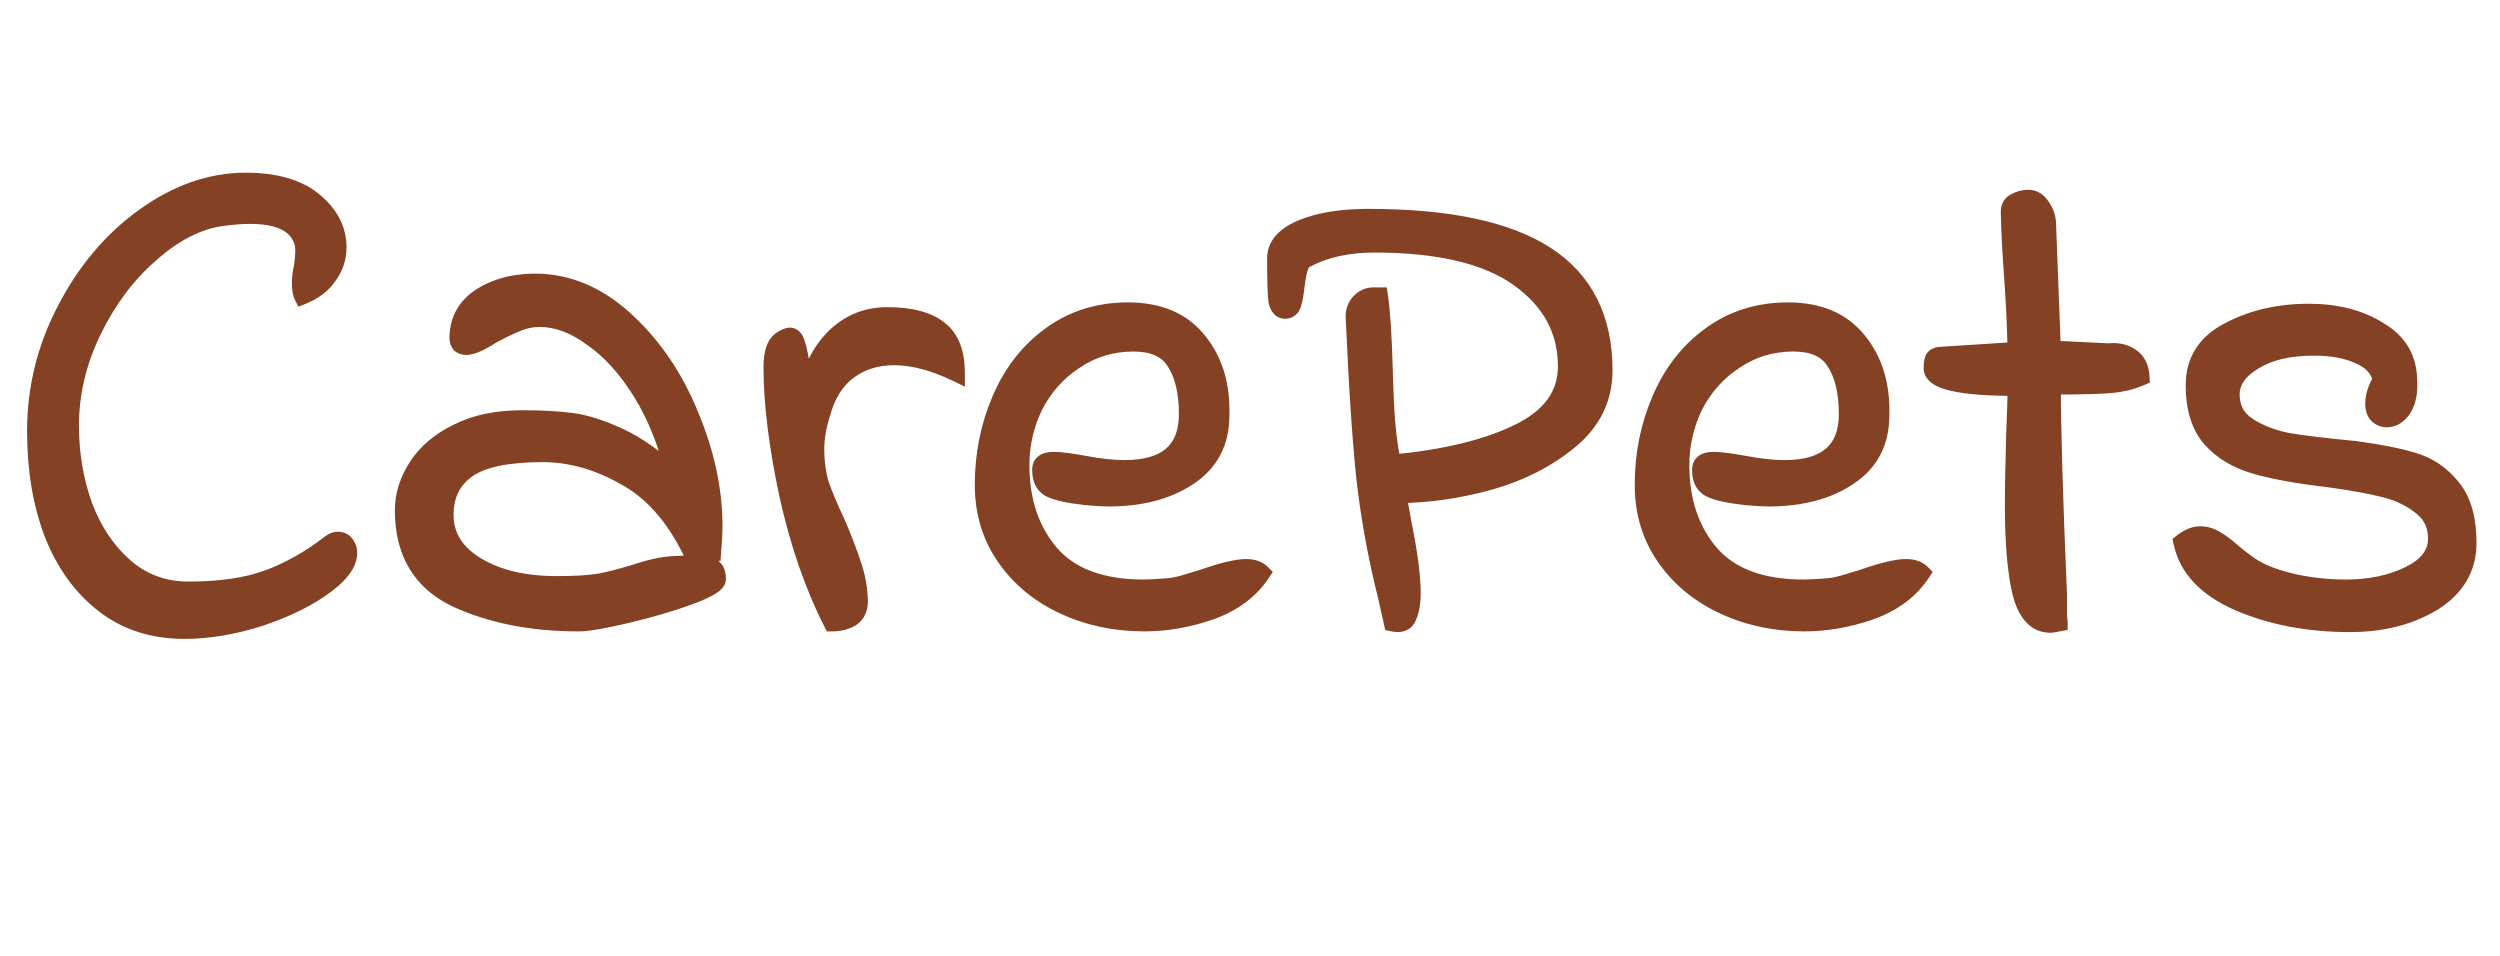 <svg width="293" height="112" viewBox="0 0 293 112" fill="none" xmlns="http://www.w3.org/2000/svg">
<path d="M21.612 73.88C17.932 73.88 14.785 72.867 12.172 70.84C9.559 68.813 7.559 66.04 6.172 62.52C4.839 59 4.172 55 4.172 50.52C4.172 45.507 5.345 40.76 7.692 36.28C10.039 31.747 13.105 28.12 16.892 25.4C20.732 22.627 24.705 21.24 28.812 21.24C32.279 21.24 34.945 22.013 36.812 23.56C38.678 25.107 39.612 26.92 39.612 29C39.612 30.227 39.239 31.347 38.492 32.36C37.798 33.373 36.785 34.147 35.452 34.68C35.292 34.36 35.212 33.853 35.212 33.16C35.212 32.52 35.292 31.88 35.452 31.24C35.559 30.387 35.612 29.773 35.612 29.4C35.612 28.867 35.532 28.413 35.372 28.04C34.625 26.173 32.599 25.24 29.292 25.24C28.385 25.24 27.319 25.32 26.092 25.48C23.265 25.853 20.465 27.267 17.692 29.72C14.918 32.12 12.652 35.133 10.892 38.76C9.132 42.387 8.252 46.093 8.252 49.88C8.252 53.187 8.785 56.333 9.852 59.32C10.972 62.253 12.572 64.627 14.652 66.44C16.732 68.253 19.212 69.16 22.092 69.16C25.825 69.16 28.919 68.707 31.372 67.8C33.879 66.893 36.332 65.507 38.732 63.64C38.998 63.427 39.292 63.32 39.612 63.32C40.199 63.32 40.599 63.667 40.812 64.36C41.078 65.64 40.225 67.027 38.252 68.52C36.279 70.013 33.718 71.293 30.572 72.36C27.425 73.373 24.439 73.88 21.612 73.88ZM67.838 73C62.291 73 57.465 72.04 53.358 70.12C49.305 68.147 47.278 64.707 47.278 59.8C47.278 58.04 47.812 56.333 48.878 54.68C49.945 53.027 51.518 51.693 53.598 50.68C55.678 49.613 58.212 49.08 61.198 49.08C63.492 49.08 65.438 49.187 67.038 49.4C68.638 49.613 70.478 50.2 72.558 51.16C74.638 52.12 76.798 53.64 79.038 55.72C78.185 52.04 76.905 48.813 75.198 46.04C73.492 43.267 71.572 41.133 69.438 39.64C67.358 38.093 65.305 37.32 63.278 37.32C62.318 37.32 61.411 37.507 60.558 37.88C59.758 38.2 58.772 38.68 57.598 39.32C56.265 40.173 55.278 40.6 54.638 40.6C54.371 40.6 54.132 40.52 53.918 40.36C53.758 40.147 53.678 39.907 53.678 39.64C53.678 37.507 54.611 35.853 56.478 34.68C58.398 33.507 60.718 32.973 63.438 33.08C67.171 33.293 70.585 34.893 73.678 37.88C76.772 40.813 79.198 44.467 80.958 48.84C82.772 53.213 83.678 57.507 83.678 61.72C83.678 62.413 83.625 63.4 83.518 64.68L80.958 64.52C78.931 60.413 76.318 57.507 73.118 55.8C69.972 54.04 66.798 53.16 63.598 53.16C59.492 53.16 56.558 53.773 54.798 55C53.038 56.227 52.158 58.013 52.158 60.36C52.158 62.813 53.385 64.787 55.838 66.28C58.291 67.773 61.438 68.52 65.278 68.52C67.412 68.52 69.118 68.413 70.398 68.2C71.678 67.933 73.011 67.587 74.398 67.16C75.518 66.787 76.505 66.52 77.358 66.36C78.212 66.2 79.305 66.12 80.638 66.12C82.132 66.12 83.065 66.227 83.438 66.44C83.865 66.653 84.078 67.133 84.078 67.88C84.078 68.413 82.985 69.08 80.798 69.88C78.612 70.68 76.158 71.4 73.438 72.04C70.718 72.68 68.852 73 67.838 73ZM97.521 73C95.335 68.733 93.601 63.72 92.321 57.96C91.095 52.2 90.481 47.213 90.481 43C90.481 41.347 90.855 40.28 91.601 39.8C92.028 39.533 92.348 39.4 92.561 39.4C92.935 39.4 93.201 39.693 93.361 40.28C93.575 40.867 93.788 41.933 94.001 43.48L94.401 46.36C94.988 43.48 96.108 41.213 97.761 39.56C99.468 37.853 101.548 37 104.001 37C106.721 37 108.748 37.533 110.081 38.6C111.415 39.613 112.081 41.32 112.081 43.72C109.415 42.44 106.988 41.8 104.801 41.8C102.721 41.8 100.935 42.36 99.441 43.48C97.948 44.6 96.908 46.253 96.321 48.44C95.841 49.933 95.601 51.347 95.601 52.68C95.601 54.12 95.788 55.48 96.161 56.76C96.588 57.987 97.228 59.507 98.081 61.32C98.881 63.187 99.495 64.787 99.921 66.12C100.401 67.453 100.668 68.893 100.721 70.44C100.721 71.347 100.401 72.013 99.761 72.44C99.121 72.813 98.375 73 97.521 73ZM134.127 73C130.714 73 127.567 72.333 124.687 71C121.807 69.667 119.514 67.773 117.807 65.32C116.1 62.867 115.247 60.04 115.247 56.84C115.247 53.267 115.914 49.933 117.247 46.84C118.58 43.693 120.527 41.187 123.087 39.32C125.7 37.4 128.74 36.44 132.207 36.44C135.834 36.44 138.58 37.613 140.447 39.96C142.314 42.253 143.194 45.16 143.087 48.68C143.087 51.827 141.834 54.227 139.327 55.88C136.874 57.533 133.727 58.36 129.887 58.36C129.3 58.36 128.42 58.307 127.247 58.2C125.327 57.987 123.967 57.693 123.167 57.32C122.367 56.947 121.967 56.2 121.967 55.08C121.967 54.707 122.074 54.44 122.287 54.28C122.5 54.067 122.927 53.96 123.567 53.96C124.26 53.96 125.487 54.12 127.247 54.44C128.954 54.76 130.474 54.92 131.807 54.92C136.714 54.92 139.167 52.787 139.167 48.52C139.167 45.96 138.687 43.933 137.727 42.44C136.82 40.947 135.194 40.2 132.847 40.2C130.287 40.2 127.994 40.893 125.967 42.28C123.94 43.613 122.367 45.373 121.247 47.56C120.18 49.747 119.647 52.067 119.647 54.52C119.647 58.733 120.82 62.2 123.167 64.92C125.514 67.587 129.14 68.92 134.047 68.92C134.634 68.92 135.62 68.867 137.007 68.76C137.594 68.707 138.314 68.547 139.167 68.28C140.02 68.013 140.634 67.827 141.007 67.72C143.3 66.92 144.98 66.52 146.047 66.52C146.847 66.52 147.46 66.733 147.887 67.16C146.554 69.187 144.554 70.68 141.887 71.64C139.274 72.547 136.687 73 134.127 73ZM162.466 69.8C161.453 65.747 160.68 61.667 160.146 57.56C159.613 53.4 159.133 46.573 158.706 37.08C158.706 36.44 158.92 35.88 159.346 35.4C159.826 34.92 160.36 34.68 160.946 34.68H161.666C161.933 36.44 162.12 39.267 162.226 43.16C162.226 43.587 162.28 45.027 162.386 47.48C162.493 49.88 162.76 52.147 163.186 54.28C169.373 53.693 174.306 52.493 177.986 50.68C181.72 48.867 183.586 46.28 183.586 42.92C183.586 38.707 181.72 35.267 177.986 32.6C174.253 29.933 168.626 28.6 161.106 28.6C157.96 28.6 155.293 29.187 153.106 30.36C152.733 30.52 152.466 30.867 152.306 31.4C152.146 31.88 152.013 32.573 151.906 33.48C151.8 34.44 151.666 35.16 151.506 35.64C151.346 36.12 151.053 36.36 150.626 36.36C150.146 36.36 149.826 36.013 149.666 35.32C149.56 34.573 149.506 32.893 149.506 30.28C149.506 28.787 150.52 27.613 152.546 26.76C154.573 25.907 157.186 25.48 160.386 25.48C169.72 25.48 176.653 26.947 181.186 29.88C185.72 32.813 187.986 37.32 187.986 43.4C187.986 46.653 186.68 49.373 184.066 51.56C181.453 53.747 178.28 55.373 174.546 56.44C170.813 57.453 167.24 57.96 163.826 57.96C163.933 58.6 164.04 59.187 164.146 59.72C164.253 60.253 164.333 60.707 164.386 61.08C165.133 64.707 165.506 67.507 165.506 69.48C165.506 70.653 165.346 71.587 165.026 72.28C164.76 72.973 164.146 73.213 163.186 73L162.466 69.8ZM211.471 73C208.057 73 204.911 72.333 202.031 71C199.151 69.667 196.857 67.773 195.151 65.32C193.444 62.867 192.591 60.04 192.591 56.84C192.591 53.267 193.257 49.933 194.591 46.84C195.924 43.693 197.871 41.187 200.431 39.32C203.044 37.4 206.084 36.44 209.551 36.44C213.177 36.44 215.924 37.613 217.791 39.96C219.657 42.253 220.537 45.16 220.431 48.68C220.431 51.827 219.177 54.227 216.671 55.88C214.217 57.533 211.071 58.36 207.231 58.36C206.644 58.36 205.764 58.307 204.591 58.2C202.671 57.987 201.311 57.693 200.511 57.32C199.711 56.947 199.311 56.2 199.311 55.08C199.311 54.707 199.417 54.44 199.631 54.28C199.844 54.067 200.271 53.96 200.911 53.96C201.604 53.96 202.831 54.12 204.591 54.44C206.297 54.76 207.817 54.92 209.151 54.92C214.057 54.92 216.511 52.787 216.511 48.52C216.511 45.96 216.031 43.933 215.071 42.44C214.164 40.947 212.537 40.2 210.191 40.2C207.631 40.2 205.337 40.893 203.311 42.28C201.284 43.613 199.711 45.373 198.591 47.56C197.524 49.747 196.991 52.067 196.991 54.52C196.991 58.733 198.164 62.2 200.511 64.92C202.857 67.587 206.484 68.92 211.391 68.92C211.977 68.92 212.964 68.867 214.351 68.76C214.937 68.707 215.657 68.547 216.511 68.28C217.364 68.013 217.977 67.827 218.351 67.72C220.644 66.92 222.324 66.52 223.391 66.52C224.191 66.52 224.804 66.733 225.231 67.16C223.897 69.187 221.897 70.68 219.231 71.64C216.617 72.547 214.031 73 211.471 73ZM241.33 73C240.797 73.107 240.45 73.16 240.29 73.16C238.637 73.16 237.49 71.933 236.85 69.48C236.263 67.027 235.97 63.587 235.97 59.16C235.97 57.347 236.023 54.52 236.13 50.68C236.237 48.333 236.29 46.573 236.29 45.4C229.73 45.4 226.45 44.653 226.45 43.16C226.45 42.68 226.503 42.307 226.61 42.04C226.77 41.773 227.09 41.64 227.57 41.64L236.29 41.08C236.237 38.467 236.103 35.613 235.89 32.52C235.677 29.747 235.543 27.187 235.49 24.84C235.49 24.253 235.73 23.853 236.21 23.64C236.69 23.373 237.197 23.24 237.73 23.24C238.37 23.24 238.903 23.587 239.33 24.28C239.757 24.92 239.97 25.587 239.97 26.28L240.53 40.92L247.17 41.24C248.183 41.133 249.037 41.32 249.73 41.8C250.477 42.28 250.877 43.08 250.93 44.2C249.81 44.68 248.583 44.973 247.25 45.08C245.917 45.187 243.677 45.24 240.53 45.24C240.53 50.2 240.77 58.36 241.25 69.72C241.25 70.893 241.25 71.72 241.25 72.2C241.303 72.627 241.33 72.893 241.33 73ZM255.725 63.56C256.472 62.973 257.192 62.68 257.885 62.68C258.525 62.68 259.138 62.867 259.725 63.24C260.365 63.613 261.005 64.093 261.645 64.68C262.285 65.213 262.792 65.613 263.165 65.88C264.392 66.84 266.072 67.587 268.205 68.12C270.338 68.653 272.605 68.92 275.005 68.92C277.725 68.92 280.152 68.413 282.285 67.4C284.472 66.333 285.565 64.92 285.565 63.16C285.565 61.56 284.978 60.307 283.805 59.4C282.632 58.44 281.218 57.747 279.565 57.32C277.912 56.893 275.725 56.493 273.005 56.12C269.325 55.693 266.392 55.16 264.205 54.52C262.072 53.88 260.365 52.84 259.085 51.4C257.805 49.907 257.165 47.827 257.165 45.16C257.165 42.28 258.525 40.147 261.245 38.76C263.965 37.32 267.085 36.6 270.605 36.6C273.805 36.6 276.525 37.293 278.765 38.68C281.058 40.013 282.232 41.933 282.285 44.44C282.392 45.88 282.178 47.027 281.645 47.88C281.112 48.68 280.472 49.08 279.725 49.08C279.298 49.08 278.925 48.92 278.605 48.6C278.338 48.28 278.205 47.853 278.205 47.32C278.205 46.467 278.498 45.533 279.085 44.52C278.818 43.24 277.938 42.28 276.445 41.64C275.005 41 273.272 40.68 271.245 40.68C268.258 40.68 265.885 41.24 264.125 42.36C262.365 43.427 261.485 44.707 261.485 46.2C261.485 47.8 262.125 49.027 263.405 49.88C264.685 50.733 266.232 51.347 268.045 51.72C269.912 52.04 272.552 52.36 275.965 52.68C278.792 53.053 281.085 53.507 282.845 54.04C284.658 54.573 286.178 55.613 287.405 57.16C288.632 58.653 289.245 60.813 289.245 63.64C289.245 66.573 287.885 68.893 285.165 70.6C282.445 72.253 279.192 73.08 275.405 73.08C270.552 73.08 266.205 72.253 262.365 70.6C258.578 68.947 256.365 66.6 255.725 63.56Z" fill="#844124"/>
<path d="M12.172 70.84L11.559 71.63H11.559L12.172 70.84ZM6.172 62.52L5.237 62.874L5.241 62.886L6.172 62.52ZM7.692 36.28L8.578 36.744L8.58 36.74L7.692 36.28ZM16.892 25.4L17.475 26.212L17.477 26.211L16.892 25.4ZM36.812 23.56L37.45 22.79L36.812 23.56ZM38.492 32.36L37.687 31.767L37.676 31.781L37.667 31.795L38.492 32.36ZM35.452 34.68L34.557 35.127L34.969 35.95L35.823 35.608L35.452 34.68ZM35.452 31.24L36.422 31.483L36.437 31.424L36.444 31.364L35.452 31.24ZM35.372 28.04L34.443 28.411L34.448 28.423L34.453 28.434L35.372 28.04ZM26.092 25.48L25.962 24.488L25.961 24.489L26.092 25.48ZM17.692 29.72L18.346 30.476L18.355 30.469L17.692 29.72ZM10.892 38.76L9.992 38.323L10.892 38.76ZM9.852 59.32L8.91 59.656L8.914 59.667L8.918 59.677L9.852 59.32ZM31.372 67.8L31.032 66.86L31.025 66.862L31.372 67.8ZM38.732 63.64L39.346 64.429L39.357 64.421L38.732 63.64ZM40.812 64.36L41.791 64.156L41.781 64.11L41.768 64.066L40.812 64.36ZM38.252 68.52L38.855 69.317L38.252 68.52ZM30.572 72.36L30.878 73.312L30.886 73.309L30.893 73.307L30.572 72.36ZM21.612 72.88C18.127 72.88 15.203 71.925 12.785 70.05L11.559 71.63C14.367 73.808 17.736 74.88 21.612 74.88V72.88ZM12.785 70.05C10.333 68.148 8.433 65.531 7.102 62.154L5.241 62.886C6.684 66.549 8.784 69.478 11.559 71.63L12.785 70.05ZM7.107 62.166C5.824 58.778 5.172 54.901 5.172 50.52H3.172C3.172 55.099 3.853 59.222 5.237 62.874L7.107 62.166ZM5.172 50.52C5.172 45.67 6.305 41.082 8.578 36.744L6.806 35.816C4.385 40.438 3.172 45.344 3.172 50.52H5.172ZM8.58 36.74C10.861 32.333 13.828 28.832 17.475 26.212L16.308 24.588C12.382 27.408 9.216 31.161 6.804 35.82L8.58 36.74ZM17.477 26.211C21.174 23.541 24.947 22.24 28.812 22.24V20.24C24.464 20.24 20.29 21.712 16.306 24.589L17.477 26.211ZM28.812 22.24C32.144 22.24 34.55 22.985 36.174 24.33L37.45 22.79C35.34 21.042 32.413 20.24 28.812 20.24V22.24ZM36.174 24.33C37.853 25.722 38.612 27.269 38.612 29H40.612C40.612 26.571 39.504 24.492 37.45 22.79L36.174 24.33ZM38.612 29C38.612 30.007 38.31 30.921 37.687 31.767L39.297 32.953C40.167 31.773 40.612 30.446 40.612 29H38.612ZM37.667 31.795C37.103 32.619 36.262 33.279 35.081 33.752L35.823 35.608C37.309 35.014 38.494 34.128 39.317 32.925L37.667 31.795ZM36.346 34.233C36.294 34.129 36.212 33.818 36.212 33.16H34.212C34.212 33.889 34.289 34.591 34.557 35.127L36.346 34.233ZM36.212 33.16C36.212 32.604 36.281 32.046 36.422 31.483L34.482 30.997C34.303 31.714 34.212 32.436 34.212 33.16H36.212ZM36.444 31.364C36.551 30.509 36.612 29.841 36.612 29.4H34.612C34.612 29.706 34.566 30.265 34.46 31.116L36.444 31.364ZM36.612 29.4C36.612 28.772 36.518 28.176 36.291 27.646L34.453 28.434C34.545 28.65 34.612 28.962 34.612 29.4H36.612ZM36.3 27.669C35.316 25.208 32.714 24.24 29.292 24.24V26.24C32.484 26.24 33.934 27.138 34.443 28.411L36.3 27.669ZM29.292 24.24C28.33 24.24 27.218 24.325 25.962 24.488L26.221 26.472C27.419 26.315 28.441 26.24 29.292 26.24V24.24ZM25.961 24.489C22.886 24.895 19.908 26.425 17.029 28.971L18.355 30.469C21.023 28.109 23.645 26.812 26.223 26.471L25.961 24.489ZM17.038 28.964C14.152 31.461 11.806 34.587 9.992 38.323L11.791 39.197C13.498 35.68 15.685 32.779 18.346 30.476L17.038 28.964ZM9.992 38.323C8.171 42.077 7.252 45.932 7.252 49.88H9.252C9.252 46.254 10.093 42.696 11.791 39.197L9.992 38.323ZM7.252 49.88C7.252 53.296 7.803 56.557 8.91 59.656L10.794 58.984C9.767 56.109 9.252 53.077 9.252 49.88H7.252ZM8.918 59.677C10.088 62.742 11.775 65.259 13.995 67.194L15.309 65.686C13.369 63.995 11.856 61.765 10.786 58.963L8.918 59.677ZM13.995 67.194C16.265 69.173 18.982 70.16 22.092 70.16V68.16C19.442 68.16 17.198 67.333 15.309 65.686L13.995 67.194ZM22.092 70.16C25.897 70.16 29.118 69.699 31.718 68.738L31.025 66.862C28.719 67.714 25.753 68.16 22.092 68.16V70.16ZM31.712 68.74C34.33 67.793 36.874 66.352 39.346 64.429L38.118 62.851C35.789 64.662 33.427 65.993 31.032 66.86L31.712 68.74ZM39.357 64.421C39.459 64.339 39.535 64.32 39.612 64.32V62.32C39.049 62.32 38.538 62.514 38.107 62.859L39.357 64.421ZM39.612 64.32C39.659 64.32 39.681 64.327 39.685 64.329C39.689 64.33 39.691 64.33 39.697 64.336C39.712 64.349 39.785 64.422 39.856 64.654L41.768 64.066C41.626 63.604 41.392 63.158 41.007 62.824C40.605 62.476 40.118 62.32 39.612 62.32V64.32ZM39.833 64.564C39.968 65.215 39.592 66.252 37.648 67.723L38.855 69.317C40.859 67.801 42.189 66.065 41.791 64.156L39.833 64.564ZM37.648 67.723C35.784 69.133 33.328 70.37 30.251 71.413L30.893 73.307C34.109 72.217 36.773 70.893 38.855 69.317L37.648 67.723ZM30.265 71.408C27.201 72.395 24.319 72.88 21.612 72.88V74.88C24.558 74.88 27.649 74.352 30.878 73.312L30.265 71.408ZM53.358 70.12L52.92 71.019L52.928 71.023L52.935 71.026L53.358 70.12ZM48.878 54.68L48.038 54.138L48.878 54.68ZM53.598 50.68L54.036 51.579L54.045 51.575L54.054 51.57L53.598 50.68ZM72.558 51.16L72.139 52.068L72.558 51.16ZM79.038 55.72L78.358 56.453L80.75 58.674L80.012 55.494L79.038 55.72ZM75.198 46.04L74.347 46.564V46.564L75.198 46.04ZM69.438 39.64L68.841 40.443L68.853 40.451L68.865 40.459L69.438 39.64ZM60.558 37.88L60.929 38.809L60.944 38.803L60.959 38.796L60.558 37.88ZM57.598 39.32L57.119 38.442L57.089 38.459L57.059 38.478L57.598 39.32ZM53.918 40.36L53.118 40.96L53.204 41.074L53.318 41.16L53.918 40.36ZM56.478 34.68L55.957 33.827L55.946 33.833L56.478 34.68ZM63.438 33.08L63.495 32.082L63.486 32.081L63.477 32.081L63.438 33.08ZM73.678 37.88L72.984 38.599L72.99 38.606L73.678 37.88ZM80.958 48.84L80.03 49.213L80.034 49.223L80.958 48.84ZM83.518 64.68L83.456 65.678L84.433 65.739L84.515 64.763L83.518 64.68ZM80.958 64.52L80.061 64.963L80.318 65.482L80.896 65.518L80.958 64.52ZM73.118 55.8L72.63 56.673L72.639 56.678L72.647 56.682L73.118 55.8ZM54.798 55L54.226 54.18L54.798 55ZM55.838 66.28L56.358 65.426L55.838 66.28ZM70.398 68.2L70.562 69.186L70.582 69.183L70.602 69.179L70.398 68.2ZM74.398 67.16L74.692 68.116L74.703 68.112L74.714 68.109L74.398 67.16ZM83.438 66.44L82.942 67.308L82.966 67.322L82.991 67.334L83.438 66.44ZM80.798 69.88L81.142 70.819L80.798 69.88ZM67.838 72C62.406 72 57.73 71.06 53.782 69.214L52.935 71.026C57.2 73.02 62.177 74 67.838 74V72ZM53.796 69.221C51.922 68.309 50.561 67.082 49.66 65.552C48.756 64.018 48.278 62.115 48.278 59.8H46.278C46.278 62.391 46.814 64.662 47.937 66.568C49.062 68.478 50.741 69.958 52.92 71.019L53.796 69.221ZM48.278 59.8C48.278 58.255 48.743 56.734 49.718 55.222L48.038 54.138C46.88 55.933 46.278 57.825 46.278 59.8H48.278ZM49.718 55.222C50.67 53.747 52.091 52.527 54.036 51.579L53.16 49.781C50.945 50.86 49.22 52.306 48.038 54.138L49.718 55.222ZM54.054 51.57C55.959 50.593 58.327 50.08 61.198 50.08V48.08C58.096 48.08 55.397 48.634 53.142 49.79L54.054 51.57ZM61.198 50.08C63.464 50.08 65.364 50.186 66.906 50.391L67.17 48.409C65.513 48.188 63.519 48.08 61.198 48.08V50.08ZM66.906 50.391C68.375 50.587 70.115 51.134 72.139 52.068L72.977 50.252C70.841 49.266 68.901 48.64 67.17 48.409L66.906 50.391ZM72.139 52.068C74.097 52.972 76.171 54.422 78.358 56.453L79.719 54.987C77.425 52.858 75.179 51.268 72.977 50.252L72.139 52.068ZM80.012 55.494C79.138 51.725 77.821 48.395 76.05 45.516L74.347 46.564C75.988 49.232 77.231 52.355 78.064 55.946L80.012 55.494ZM76.05 45.516C74.289 42.654 72.281 40.409 70.012 38.821L68.865 40.459C70.862 41.857 72.694 43.879 74.347 46.564L76.05 45.516ZM70.035 38.837C67.831 37.199 65.573 36.32 63.278 36.32V38.32C65.036 38.32 66.885 38.988 68.841 40.443L70.035 38.837ZM63.278 36.32C62.184 36.32 61.141 36.533 60.157 36.964L60.959 38.796C61.682 38.48 62.452 38.32 63.278 38.32V36.32ZM60.187 36.952C59.336 37.292 58.311 37.792 57.119 38.442L58.077 40.198C59.232 39.568 60.181 39.108 60.929 38.809L60.187 36.952ZM57.059 38.478C56.419 38.888 55.888 39.178 55.461 39.362C55.019 39.553 54.759 39.6 54.638 39.6V41.6C55.157 41.6 55.71 41.434 56.255 41.198C56.815 40.956 57.444 40.606 58.137 40.162L57.059 38.478ZM54.638 39.6C54.588 39.6 54.558 39.59 54.518 39.56L53.318 41.16C53.705 41.45 54.155 41.6 54.638 41.6V39.6ZM54.718 39.76C54.688 39.72 54.678 39.69 54.678 39.64H52.678C52.678 40.123 52.828 40.574 53.118 40.96L54.718 39.76ZM54.678 39.64C54.678 37.864 55.423 36.524 57.01 35.527L55.946 33.833C53.8 35.182 52.678 37.149 52.678 39.64H54.678ZM57 35.533C58.719 34.483 60.834 33.979 63.399 34.079L63.477 32.081C60.602 31.968 58.078 32.531 55.957 33.827L57 35.533ZM63.381 34.078C66.84 34.276 70.035 35.753 72.984 38.599L74.373 37.161C71.135 34.034 67.503 32.311 63.495 32.082L63.381 34.078ZM72.99 38.606C75.969 41.43 78.318 44.959 80.03 49.213L81.886 48.467C80.078 43.974 77.574 40.197 74.366 37.154L72.99 38.606ZM80.034 49.223C81.804 53.49 82.678 57.653 82.678 61.72H84.678C84.678 57.36 83.739 52.937 81.882 48.457L80.034 49.223ZM82.678 61.72C82.678 62.371 82.627 63.326 82.522 64.597L84.515 64.763C84.622 63.474 84.678 62.455 84.678 61.72H82.678ZM83.581 63.682L81.02 63.522L80.896 65.518L83.456 65.678L83.581 63.682ZM81.855 64.078C79.76 59.833 77.017 56.746 73.589 54.918L72.647 56.682C75.62 58.267 78.103 60.994 80.061 64.963L81.855 64.078ZM73.606 54.927C70.33 53.095 66.99 52.16 63.598 52.16V54.16C66.606 54.16 69.613 54.985 72.63 56.673L73.606 54.927ZM63.598 52.16C59.446 52.16 56.249 52.77 54.226 54.18L55.37 55.82C56.867 54.777 59.537 54.16 63.598 54.16V52.16ZM54.226 54.18C52.17 55.613 51.158 57.722 51.158 60.36H53.158C53.158 58.304 53.906 56.84 55.37 55.82L54.226 54.18ZM51.158 60.36C51.158 63.227 52.627 65.496 55.318 67.134L56.358 65.426C54.143 64.077 53.158 62.4 53.158 60.36H51.158ZM55.318 67.134C57.972 68.75 61.315 69.52 65.278 69.52V67.52C61.562 67.52 58.61 66.797 56.358 65.426L55.318 67.134ZM65.278 69.52C67.436 69.52 69.205 69.413 70.562 69.186L70.234 67.214C69.031 67.414 67.387 67.52 65.278 67.52V69.52ZM70.602 69.179C71.916 68.905 73.279 68.551 74.692 68.116L74.104 66.204C72.744 66.623 71.441 66.961 70.194 67.221L70.602 69.179ZM74.714 68.109C75.805 67.745 76.746 67.492 77.542 67.343L77.174 65.377C76.263 65.548 75.231 65.828 74.082 66.211L74.714 68.109ZM77.542 67.343C78.312 67.199 79.338 67.12 80.638 67.12V65.12C79.272 65.12 78.111 65.201 77.174 65.377L77.542 67.343ZM80.638 67.12C81.366 67.12 81.931 67.146 82.345 67.194C82.799 67.245 82.946 67.311 82.942 67.308L83.934 65.572C83.556 65.356 83.051 65.261 82.572 65.207C82.052 65.147 81.403 65.12 80.638 65.12V67.12ZM82.991 67.334C82.992 67.335 82.99 67.334 82.988 67.332C82.986 67.331 82.984 67.329 82.983 67.328C82.981 67.326 82.99 67.335 83.004 67.366C83.035 67.436 83.078 67.592 83.078 67.88H85.078C85.078 66.989 84.819 66.013 83.885 65.546L82.991 67.334ZM83.078 67.88C83.078 67.662 83.188 67.573 83.134 67.632C83.087 67.683 82.971 67.784 82.737 67.926C82.275 68.208 81.528 68.548 80.454 68.941L81.142 70.819C82.255 70.412 83.148 70.018 83.779 69.634C84.092 69.443 84.386 69.227 84.612 68.978C84.832 68.737 85.078 68.365 85.078 67.88H83.078ZM80.454 68.941C78.312 69.725 75.898 70.434 73.209 71.067L73.667 73.013C76.419 72.366 78.911 71.635 81.142 70.819L80.454 68.941ZM73.209 71.067C70.477 71.71 68.719 72 67.838 72V74C68.984 74 70.96 73.65 73.667 73.013L73.209 71.067ZM97.521 73L96.631 73.456L96.91 74H97.521V73ZM92.321 57.96L91.343 58.168L91.345 58.177L92.321 57.96ZM91.601 39.8L91.071 38.952L91.061 38.959L91.601 39.8ZM93.361 40.28L92.397 40.543L92.407 40.583L92.421 40.622L93.361 40.28ZM94.001 43.48L93.011 43.617L93.011 43.618L94.001 43.48ZM94.401 46.36L93.411 46.498L95.381 46.56L94.401 46.36ZM97.761 39.56L98.468 40.267L97.761 39.56ZM110.081 38.6L109.457 39.381L109.466 39.389L109.476 39.396L110.081 38.6ZM112.081 43.72L111.649 44.621L113.081 45.309V43.72H112.081ZM99.441 43.48L100.041 44.28L99.441 43.48ZM96.321 48.44L97.273 48.746L97.281 48.723L97.287 48.699L96.321 48.44ZM96.161 56.76L95.201 57.04L95.208 57.065L95.217 57.089L96.161 56.76ZM98.081 61.32L99 60.926L98.993 60.91L98.986 60.894L98.081 61.32ZM99.921 66.12L98.969 66.425L98.974 66.442L98.98 66.459L99.921 66.12ZM100.721 70.44H101.721V70.423L101.721 70.406L100.721 70.44ZM99.761 72.44L100.265 73.304L100.291 73.289L100.316 73.272L99.761 72.44ZM98.411 72.544C96.271 68.368 94.563 63.438 93.297 57.743L91.345 58.177C92.639 64.002 94.398 69.099 96.631 73.456L98.411 72.544ZM93.299 57.752C92.082 52.035 91.481 47.122 91.481 43H89.481C89.481 47.305 90.107 52.365 91.343 58.168L93.299 57.752ZM91.481 43C91.481 41.403 91.858 40.824 92.142 40.641L91.061 38.959C89.851 39.736 89.481 41.29 89.481 43H91.481ZM92.131 40.648C92.317 40.532 92.453 40.462 92.546 40.423C92.591 40.404 92.616 40.397 92.624 40.395C92.633 40.393 92.609 40.4 92.561 40.4V38.4C92.266 38.4 91.992 38.487 91.777 38.577C91.549 38.672 91.312 38.801 91.071 38.952L92.131 40.648ZM92.561 40.4C92.52 40.4 92.463 40.391 92.405 40.364C92.347 40.338 92.314 40.307 92.301 40.293C92.291 40.281 92.3 40.288 92.321 40.331C92.342 40.374 92.369 40.442 92.397 40.543L94.326 40.017C94.225 39.645 94.062 39.257 93.781 38.947C93.472 38.607 93.049 38.4 92.561 38.4V40.4ZM92.421 40.622C92.594 41.097 92.797 42.066 93.011 43.617L94.992 43.343C94.779 41.8 94.555 40.636 94.301 39.938L92.421 40.622ZM93.011 43.618L93.411 46.498L95.392 46.222L94.992 43.342L93.011 43.618ZM95.381 46.56C95.939 43.822 96.986 41.75 98.468 40.267L97.054 38.853C95.23 40.677 94.037 43.138 93.421 46.16L95.381 46.56ZM98.468 40.267C99.984 38.751 101.808 38 104.001 38V36C101.288 36 98.952 36.955 97.054 38.853L98.468 40.267ZM104.001 38C106.62 38 108.379 38.519 109.457 39.381L110.706 37.819C109.117 36.548 106.822 36 104.001 36V38ZM109.476 39.396C110.466 40.148 111.081 41.49 111.081 43.72H113.081C113.081 41.15 112.363 39.078 110.686 37.804L109.476 39.396ZM112.514 42.819C109.757 41.495 107.181 40.8 104.801 40.8V42.8C106.795 42.8 109.072 43.385 111.649 44.621L112.514 42.819ZM104.801 40.8C102.531 40.8 100.527 41.415 98.841 42.68L100.041 44.28C101.342 43.305 102.912 42.8 104.801 42.8V40.8ZM98.841 42.68C97.133 43.961 95.987 45.825 95.355 48.181L97.287 48.699C97.829 46.681 98.763 45.239 100.041 44.28L98.841 42.68ZM95.369 48.134C94.863 49.709 94.601 51.226 94.601 52.68H96.601C96.601 51.467 96.82 50.157 97.273 48.746L95.369 48.134ZM94.601 52.68C94.601 54.207 94.799 55.662 95.201 57.04L97.121 56.48C96.776 55.298 96.601 54.033 96.601 52.68H94.601ZM95.217 57.089C95.659 58.361 96.315 59.916 97.176 61.746L98.986 60.894C98.141 59.098 97.516 57.612 97.106 56.431L95.217 57.089ZM97.162 61.714C97.955 63.563 98.555 65.132 98.969 66.425L100.874 65.815C100.434 64.442 99.808 62.81 99 60.926L97.162 61.714ZM98.98 66.459C99.422 67.686 99.672 69.022 99.722 70.475L101.721 70.406C101.664 68.764 101.38 67.221 100.862 65.781L98.98 66.459ZM99.721 70.44C99.721 71.081 99.515 71.402 99.207 71.608L100.316 73.272C101.287 72.625 101.721 71.612 101.721 70.44H99.721ZM99.257 71.576C98.792 71.847 98.225 72 97.521 72V74C98.524 74 99.45 73.779 100.265 73.304L99.257 71.576ZM117.807 65.32L118.628 64.749L117.807 65.32ZM117.247 46.84L118.165 47.236L118.168 47.23L117.247 46.84ZM123.087 39.32L123.676 40.128L123.679 40.126L123.087 39.32ZM140.447 39.96L139.664 40.583L139.671 40.591L140.447 39.96ZM143.087 48.68L142.087 48.65L142.087 48.665V48.68H143.087ZM139.327 55.88L138.776 55.045L138.768 55.051L139.327 55.88ZM127.247 58.2L127.136 59.194L127.146 59.195L127.156 59.196L127.247 58.2ZM123.167 57.32L123.59 56.414L123.167 57.32ZM122.287 54.28L122.887 55.08L122.944 55.037L122.994 54.987L122.287 54.28ZM127.247 54.44L127.431 53.457L127.426 53.456L127.247 54.44ZM137.727 42.44L136.872 42.959L136.879 42.97L136.886 42.981L137.727 42.44ZM125.967 42.28L126.516 43.115L126.524 43.11L126.532 43.105L125.967 42.28ZM121.247 47.56L120.357 47.104L120.352 47.113L120.348 47.122L121.247 47.56ZM123.167 64.92L122.41 65.573L122.416 65.581L123.167 64.92ZM137.007 68.76L137.084 69.757L137.097 69.756L137.007 68.76ZM139.167 68.28L138.869 67.326L139.167 68.28ZM141.007 67.72L141.282 68.681L141.309 68.674L141.336 68.664L141.007 67.72ZM147.887 67.16L148.722 67.71L149.17 67.029L148.594 66.453L147.887 67.16ZM141.887 71.64L142.215 72.585L142.226 72.581L141.887 71.64ZM134.127 72C130.848 72 127.846 71.36 125.107 70.093L124.267 71.907C127.288 73.306 130.58 74 134.127 74V72ZM125.107 70.093C122.378 68.829 120.227 67.047 118.628 64.749L116.986 65.891C118.8 68.499 121.236 70.504 124.267 71.907L125.107 70.093ZM118.628 64.749C117.046 62.475 116.247 59.851 116.247 56.84H114.247C114.247 60.229 115.154 63.258 116.986 65.891L118.628 64.749ZM116.247 56.84C116.247 53.394 116.889 50.197 118.165 47.236L116.329 46.444C114.938 49.67 114.247 53.139 114.247 56.84H116.247ZM118.168 47.23C119.436 44.237 121.274 41.88 123.676 40.128L122.498 38.512C119.78 40.494 117.724 43.15 116.326 46.45L118.168 47.23ZM123.679 40.126C126.108 38.341 128.938 37.44 132.207 37.44V35.44C128.543 35.44 125.292 36.459 122.495 38.514L123.679 40.126ZM132.207 37.44C135.6 37.44 138.027 38.525 139.664 40.583L141.229 39.337C139.133 36.702 136.067 35.44 132.207 35.44V37.44ZM139.671 40.591C141.358 42.664 142.188 45.322 142.087 48.65L144.086 48.71C144.199 44.998 143.269 41.843 141.222 39.329L139.671 40.591ZM142.087 48.68C142.087 51.51 140.987 53.587 138.776 55.045L139.877 56.715C142.68 54.866 144.087 52.144 144.087 48.68H142.087ZM138.768 55.051C136.523 56.564 133.587 57.36 129.887 57.36V59.36C133.867 59.36 137.224 58.503 139.886 56.709L138.768 55.051ZM129.887 57.36C129.347 57.36 128.504 57.31 127.337 57.204L127.156 59.196C128.336 59.303 129.253 59.36 129.887 59.36V57.36ZM127.357 57.206C125.448 56.994 124.23 56.713 123.59 56.414L122.744 58.226C123.704 58.674 125.206 58.979 127.136 59.194L127.357 57.206ZM123.59 56.414C123.377 56.314 123.242 56.182 123.148 56.008C123.047 55.819 122.967 55.526 122.967 55.08H120.967C120.967 55.754 121.087 56.394 121.385 56.952C121.692 57.524 122.157 57.952 122.744 58.226L123.59 56.414ZM122.967 55.08C122.967 55.034 122.97 55.003 122.973 54.984C122.976 54.966 122.979 54.963 122.975 54.971C122.972 54.98 122.963 54.998 122.947 55.02C122.93 55.042 122.909 55.063 122.887 55.08L121.687 53.48C121.131 53.897 120.967 54.526 120.967 55.08H122.967ZM122.994 54.987C122.927 55.054 122.896 55.038 123.009 55.01C123.116 54.983 123.295 54.96 123.567 54.96V52.96C123.199 52.96 122.844 52.99 122.524 53.07C122.211 53.148 121.86 53.292 121.58 53.573L122.994 54.987ZM123.567 54.96C124.159 54.96 125.303 55.103 127.068 55.424L127.426 53.456C125.671 53.137 124.362 52.96 123.567 52.96V54.96ZM127.063 55.423C128.813 55.751 130.396 55.92 131.807 55.92V53.92C130.551 53.92 129.094 53.769 127.431 53.457L127.063 55.423ZM131.807 55.92C134.383 55.92 136.501 55.363 137.983 54.075C139.491 52.763 140.167 50.847 140.167 48.52H138.167C138.167 50.46 137.616 51.744 136.671 52.565C135.699 53.41 134.138 53.92 131.807 53.92V55.92ZM140.167 48.52C140.167 45.849 139.668 43.61 138.568 41.899L136.886 42.981C137.706 44.256 138.167 46.071 138.167 48.52H140.167ZM138.582 41.921C137.433 40.029 135.408 39.2 132.847 39.2V41.2C134.979 41.2 136.207 41.864 136.872 42.959L138.582 41.921ZM132.847 39.2C130.094 39.2 127.603 39.949 125.402 41.455L126.532 43.105C128.385 41.837 130.479 41.2 132.847 41.2V39.2ZM125.417 41.445C123.244 42.874 121.555 44.766 120.357 47.104L122.137 48.016C123.179 45.981 124.636 44.352 126.516 43.115L125.417 41.445ZM120.348 47.122C119.214 49.446 118.647 51.916 118.647 54.52H120.647C120.647 52.217 121.146 50.047 122.146 47.998L120.348 47.122ZM118.647 54.52C118.647 58.929 119.88 62.641 122.41 65.573L123.924 64.267C121.76 61.759 120.647 58.537 120.647 54.52H118.647ZM122.416 65.581C125.017 68.536 128.967 69.92 134.047 69.92V67.92C129.313 67.92 126.01 66.637 123.918 64.259L122.416 65.581ZM134.047 69.92C134.676 69.92 135.696 69.864 137.084 69.757L136.93 67.763C135.544 67.87 134.591 67.92 134.047 67.92V69.92ZM137.097 69.756C137.781 69.694 138.575 69.513 139.465 69.234L138.869 67.326C138.052 67.581 137.406 67.72 136.916 67.764L137.097 69.756ZM139.465 69.234C140.318 68.968 140.921 68.784 141.282 68.681L140.732 66.758C140.346 66.869 139.722 67.059 138.869 67.326L139.465 69.234ZM141.336 68.664C143.624 67.866 145.164 67.52 146.047 67.52V65.52C144.796 65.52 142.976 65.974 140.678 66.776L141.336 68.664ZM146.047 67.52C146.671 67.52 146.996 67.683 147.18 67.867L148.594 66.453C147.925 65.784 147.023 65.52 146.047 65.52V67.52ZM147.051 66.61C145.856 68.427 144.047 69.8 141.548 70.699L142.226 72.581C145.06 71.56 147.251 69.946 148.722 67.71L147.051 66.61ZM141.559 70.695C139.043 71.568 136.567 72 134.127 72V74C136.807 74 139.504 73.525 142.215 72.585L141.559 70.695ZM162.466 69.8L163.442 69.581L163.439 69.569L163.436 69.558L162.466 69.8ZM160.146 57.56L159.154 57.687L159.155 57.689L160.146 57.56ZM158.706 37.08H157.706V37.102L157.707 37.125L158.706 37.08ZM159.346 35.4L158.639 34.693L158.618 34.714L158.599 34.736L159.346 35.4ZM161.666 34.68L162.655 34.53L162.526 33.68H161.666V34.68ZM162.226 43.16H163.226V43.146L163.226 43.133L162.226 43.16ZM162.386 47.48L161.387 47.523L161.387 47.524L162.386 47.48ZM163.186 54.28L162.206 54.476L162.383 55.361L163.281 55.276L163.186 54.28ZM177.986 50.68L177.549 49.781L177.544 49.783L177.986 50.68ZM177.986 32.6L177.405 33.414L177.986 32.6ZM153.106 30.36L153.5 31.279L153.54 31.262L153.579 31.241L153.106 30.36ZM152.306 31.4L153.255 31.716L153.26 31.702L153.264 31.687L152.306 31.4ZM151.906 33.48L150.913 33.363L150.912 33.37L151.906 33.48ZM151.506 35.64L152.455 35.956L151.506 35.64ZM149.666 35.32L148.676 35.461L148.682 35.504L148.692 35.545L149.666 35.32ZM152.546 26.76L152.934 27.682L152.546 26.76ZM181.186 29.88L180.643 30.72L181.186 29.88ZM184.066 51.56L183.425 50.793L184.066 51.56ZM174.546 56.44L174.808 57.405L174.821 57.401L174.546 56.44ZM163.826 57.96V56.96H162.646L162.84 58.124L163.826 57.96ZM164.386 61.08L163.396 61.221L163.401 61.252L163.407 61.282L164.386 61.08ZM165.026 72.28L164.118 71.861L164.105 71.891L164.093 71.921L165.026 72.28ZM163.186 73L162.211 73.219L162.35 73.838L162.969 73.976L163.186 73ZM163.436 69.558C162.432 65.541 161.666 61.499 161.138 57.431L159.155 57.689C159.693 61.834 160.473 65.952 161.496 70.043L163.436 69.558ZM161.138 57.433C160.61 53.317 160.132 46.526 159.705 37.035L157.707 37.125C158.134 46.62 158.615 53.483 159.154 57.687L161.138 57.433ZM159.706 37.08C159.706 36.686 159.829 36.362 160.094 36.064L158.599 34.736C158.01 35.398 157.706 36.194 157.706 37.08H159.706ZM160.053 36.107C160.378 35.783 160.667 35.68 160.946 35.68V33.68C160.052 33.68 159.275 34.057 158.639 34.693L160.053 36.107ZM160.946 35.68H161.666V33.68H160.946V35.68ZM160.678 34.83C160.934 36.525 161.12 39.299 161.227 43.187L163.226 43.133C163.119 39.235 162.932 36.355 162.655 34.53L160.678 34.83ZM161.226 43.16C161.226 43.614 161.281 45.083 161.387 47.523L163.385 47.437C163.278 44.97 163.226 43.559 163.226 43.16H161.226ZM161.387 47.524C161.496 49.97 161.768 52.288 162.206 54.476L164.167 54.084C163.751 52.005 163.49 49.79 163.385 47.436L161.387 47.524ZM163.281 55.276C169.532 54.683 174.598 53.464 178.428 51.577L177.544 49.783C174.014 51.522 169.214 52.704 163.092 53.285L163.281 55.276ZM178.423 51.58C180.395 50.622 181.942 49.427 182.997 47.965C184.06 46.492 184.586 44.798 184.586 42.92H182.586C182.586 44.402 182.179 45.681 181.375 46.795C180.564 47.92 179.311 48.925 177.549 49.781L178.423 51.58ZM184.586 42.92C184.586 38.352 182.536 34.621 178.567 31.786L177.405 33.414C180.903 35.912 182.586 39.062 182.586 42.92H184.586ZM178.567 31.786C174.587 28.943 168.713 27.6 161.106 27.6V29.6C168.539 29.6 173.919 30.924 177.405 33.414L178.567 31.786ZM161.106 27.6C157.838 27.6 154.999 28.209 152.633 29.479L153.579 31.241C155.587 30.164 158.081 29.6 161.106 29.6V27.6ZM152.712 29.441C151.976 29.756 151.56 30.406 151.348 31.113L153.264 31.687C153.372 31.327 153.49 31.284 153.5 31.279L152.712 29.441ZM151.358 31.084C151.165 31.661 151.022 32.434 150.913 33.363L152.899 33.597C153.003 32.713 153.127 32.099 153.255 31.716L151.358 31.084ZM150.912 33.37C150.808 34.31 150.683 34.946 150.558 35.324L152.455 35.956C152.649 35.374 152.791 34.569 152.9 33.59L150.912 33.37ZM150.558 35.324C150.518 35.443 150.492 35.44 150.533 35.406C150.554 35.389 150.58 35.375 150.605 35.366C150.629 35.358 150.639 35.36 150.626 35.36V37.36C151.04 37.36 151.452 37.239 151.799 36.954C152.134 36.68 152.335 36.317 152.455 35.956L150.558 35.324ZM150.626 35.36C150.629 35.36 150.656 35.361 150.694 35.377C150.732 35.394 150.754 35.414 150.761 35.422C150.765 35.426 150.749 35.411 150.724 35.356C150.699 35.301 150.669 35.217 150.641 35.095L148.692 35.545C148.793 35.981 148.968 36.428 149.291 36.778C149.644 37.161 150.113 37.36 150.626 37.36V35.36ZM150.656 35.179C150.562 34.516 150.506 32.913 150.506 30.28H148.506C148.506 32.874 148.558 34.63 148.676 35.461L150.656 35.179ZM150.506 30.28C150.506 29.371 151.075 28.465 152.934 27.682L152.158 25.838C149.964 26.762 148.506 28.202 148.506 30.28H150.506ZM152.934 27.682C154.796 26.898 157.264 26.48 160.386 26.48V24.48C157.109 24.48 154.35 24.915 152.158 25.838L152.934 27.682ZM160.386 26.48C169.651 26.48 176.351 27.942 180.643 30.72L181.73 29.04C176.955 25.951 169.788 24.48 160.386 24.48V26.48ZM180.643 30.72C184.852 33.443 186.986 37.609 186.986 43.4H188.986C188.986 37.031 186.587 32.184 181.73 29.04L180.643 30.72ZM186.986 43.4C186.986 46.342 185.823 48.786 183.425 50.793L184.708 52.327C187.536 49.961 188.986 46.965 188.986 43.4H186.986ZM183.425 50.793C180.933 52.878 177.889 54.445 174.272 55.478L174.821 57.401C178.67 56.302 181.973 54.615 184.708 52.327L183.425 50.793ZM174.284 55.475C170.625 56.468 167.14 56.96 163.826 56.96V58.96C167.339 58.96 171.001 58.439 174.808 57.405L174.284 55.475ZM162.84 58.124C162.948 58.773 163.057 59.37 163.166 59.916L165.127 59.524C165.023 59.003 164.918 58.427 164.813 57.796L162.84 58.124ZM163.166 59.916C163.27 60.438 163.346 60.872 163.396 61.221L165.376 60.939C165.319 60.541 165.236 60.068 165.127 59.524L163.166 59.916ZM163.407 61.282C164.149 64.889 164.506 67.61 164.506 69.48H166.506C166.506 67.404 166.116 64.524 165.366 60.878L163.407 61.282ZM164.506 69.48C164.506 70.579 164.354 71.35 164.118 71.861L165.934 72.699C166.339 71.823 166.506 70.728 166.506 69.48H164.506ZM164.093 71.921C164.066 71.992 164.042 72.021 164.034 72.029C164.028 72.035 164.021 72.041 164.002 72.049C163.951 72.069 163.779 72.107 163.403 72.024L162.969 73.976C163.553 74.106 164.169 74.131 164.731 73.911C165.334 73.675 165.74 73.211 165.96 72.639L164.093 71.921ZM164.162 72.781L163.442 69.581L161.491 70.019L162.211 73.219L164.162 72.781ZM195.151 65.32L195.972 64.749L195.151 65.32ZM194.591 46.84L195.509 47.236L195.511 47.23L194.591 46.84ZM200.431 39.32L201.02 40.128L201.023 40.126L200.431 39.32ZM217.791 39.96L217.008 40.583L217.015 40.591L217.791 39.96ZM220.431 48.68L219.431 48.65L219.431 48.665V48.68H220.431ZM216.671 55.88L216.12 55.045L216.112 55.051L216.671 55.88ZM204.591 58.2L204.48 59.194L204.49 59.195L204.5 59.196L204.591 58.2ZM200.511 57.32L200.934 56.414L200.511 57.32ZM199.631 54.28L200.231 55.08L200.287 55.037L200.338 54.987L199.631 54.28ZM204.591 54.44L204.775 53.457L204.77 53.456L204.591 54.44ZM215.071 42.44L214.216 42.959L214.223 42.97L214.229 42.981L215.071 42.44ZM203.311 42.28L203.86 43.115L203.868 43.11L203.875 43.105L203.311 42.28ZM198.591 47.56L197.701 47.104L197.696 47.113L197.692 47.122L198.591 47.56ZM200.511 64.92L199.753 65.573L199.76 65.581L200.511 64.92ZM214.351 68.76L214.427 69.757L214.441 69.756L214.351 68.76ZM216.511 68.28L216.212 67.326L216.511 68.28ZM218.351 67.72L218.625 68.681L218.653 68.674L218.68 68.664L218.351 67.72ZM225.231 67.16L226.066 67.71L226.514 67.029L225.938 66.453L225.231 67.16ZM219.231 71.64L219.558 72.585L219.569 72.581L219.231 71.64ZM211.471 72C208.191 72 205.189 71.36 202.451 70.093L201.611 71.907C204.632 73.306 207.923 74 211.471 74V72ZM202.451 70.093C199.721 68.829 197.57 67.047 195.972 64.749L194.33 65.891C196.144 68.499 198.58 70.504 201.611 71.907L202.451 70.093ZM195.972 64.749C194.39 62.475 193.591 59.851 193.591 56.84H191.591C191.591 60.229 192.498 63.258 194.33 65.891L195.972 64.749ZM193.591 56.84C193.591 53.394 194.233 50.197 195.509 47.236L193.672 46.444C192.282 49.67 191.591 53.139 191.591 56.84H193.591ZM195.511 47.23C196.78 44.237 198.618 41.88 201.02 40.128L199.841 38.512C197.124 40.494 195.068 43.15 193.67 46.45L195.511 47.23ZM201.023 40.126C203.452 38.341 206.281 37.44 209.551 37.44V35.44C205.887 35.44 202.636 36.459 199.839 38.514L201.023 40.126ZM209.551 37.44C212.943 37.44 215.371 38.525 217.008 40.583L218.573 39.337C216.477 36.702 213.411 35.44 209.551 35.44V37.44ZM217.015 40.591C218.702 42.664 219.532 45.322 219.431 48.65L221.43 48.71C221.543 44.998 220.612 41.843 218.566 39.329L217.015 40.591ZM219.431 48.68C219.431 51.51 218.33 53.587 216.12 55.045L217.221 56.715C220.024 54.866 221.431 52.144 221.431 48.68H219.431ZM216.112 55.051C213.866 56.564 210.93 57.36 207.231 57.36V59.36C211.211 59.36 214.568 58.503 217.229 56.709L216.112 55.051ZM207.231 57.36C206.691 57.36 205.848 57.31 204.681 57.204L204.5 59.196C205.68 59.303 206.597 59.36 207.231 59.36V57.36ZM204.701 57.206C202.792 56.994 201.574 56.713 200.934 56.414L200.088 58.226C201.047 58.674 202.549 58.979 204.48 59.194L204.701 57.206ZM200.934 56.414C200.72 56.314 200.586 56.182 200.492 56.008C200.391 55.819 200.311 55.526 200.311 55.08H198.311C198.311 55.754 198.43 56.394 198.729 56.952C199.036 57.524 199.501 57.952 200.088 58.226L200.934 56.414ZM200.311 55.08C200.311 55.034 200.314 55.003 200.317 54.984C200.32 54.966 200.322 54.963 200.319 54.971C200.316 54.98 200.307 54.998 200.291 55.02C200.274 55.042 200.253 55.063 200.231 55.08L199.031 53.48C198.475 53.897 198.311 54.526 198.311 55.08H200.311ZM200.338 54.987C200.271 55.054 200.24 55.038 200.353 55.01C200.46 54.983 200.639 54.96 200.911 54.96V52.96C200.542 52.96 200.188 52.99 199.868 53.07C199.555 53.148 199.204 53.292 198.924 53.573L200.338 54.987ZM200.911 54.96C201.502 54.96 202.647 55.103 204.412 55.424L204.77 53.456C203.014 53.137 201.705 52.96 200.911 52.96V54.96ZM204.406 55.423C206.157 55.751 207.74 55.92 209.151 55.92V53.92C207.894 53.92 206.438 53.769 204.775 53.457L204.406 55.423ZM209.151 55.92C211.726 55.92 213.845 55.363 215.327 54.075C216.835 52.763 217.511 50.847 217.511 48.52H215.511C215.511 50.46 214.959 51.744 214.014 52.565C213.043 53.41 211.481 53.92 209.151 53.92V55.92ZM217.511 48.52C217.511 45.849 217.012 43.61 215.912 41.899L214.229 42.981C215.049 44.256 215.511 46.071 215.511 48.52H217.511ZM215.925 41.921C214.777 40.029 212.752 39.2 210.191 39.2V41.2C212.323 41.2 213.551 41.864 214.216 42.959L215.925 41.921ZM210.191 39.2C207.438 39.2 204.946 39.949 202.746 41.455L203.875 43.105C205.728 41.837 207.823 41.2 210.191 41.2V39.2ZM202.761 41.445C200.588 42.874 198.898 44.766 197.701 47.104L199.481 48.016C200.523 45.981 201.98 44.352 203.86 43.115L202.761 41.445ZM197.692 47.122C196.558 49.446 195.991 51.916 195.991 54.52H197.991C197.991 52.217 198.49 50.047 199.489 47.998L197.692 47.122ZM195.991 54.52C195.991 58.929 197.224 62.641 199.753 65.573L201.268 64.267C199.104 61.759 197.991 58.537 197.991 54.52H195.991ZM199.76 65.581C202.361 68.536 206.311 69.92 211.391 69.92V67.92C206.657 67.92 203.354 66.637 201.261 64.259L199.76 65.581ZM211.391 69.92C212.019 69.92 213.04 69.864 214.427 69.757L214.274 67.763C212.888 67.87 211.935 67.92 211.391 67.92V69.92ZM214.441 69.756C215.125 69.694 215.919 69.513 216.809 69.234L216.212 67.326C215.396 67.581 214.75 67.72 214.26 67.764L214.441 69.756ZM216.809 69.234C217.662 68.968 218.265 68.784 218.625 68.681L218.076 66.758C217.69 66.869 217.066 67.059 216.212 67.326L216.809 69.234ZM218.68 68.664C220.968 67.866 222.508 67.52 223.391 67.52V65.52C222.14 65.52 220.32 65.974 218.021 66.776L218.68 68.664ZM223.391 67.52C224.015 67.52 224.339 67.683 224.524 67.867L225.938 66.453C225.269 65.784 224.366 65.52 223.391 65.52V67.52ZM224.395 66.61C223.2 68.427 221.391 69.8 218.892 70.699L219.569 72.581C222.404 71.56 224.595 69.946 226.066 67.71L224.395 66.61ZM218.903 70.695C216.386 71.568 213.91 72 211.471 72V74C214.151 74 216.848 73.525 219.558 72.585L218.903 70.695ZM241.33 73L241.526 73.981L242.33 73.82V73H241.33ZM236.85 69.48L235.877 69.713L235.88 69.722L235.882 69.732L236.85 69.48ZM236.13 50.68L235.131 50.635L235.131 50.643L235.13 50.652L236.13 50.68ZM236.29 45.4H237.29V44.4H236.29V45.4ZM226.61 42.04L225.753 41.526L225.711 41.594L225.682 41.669L226.61 42.04ZM227.57 41.64V42.64H227.602L227.634 42.638L227.57 41.64ZM236.29 41.08L236.354 42.078L237.309 42.017L237.29 41.06L236.29 41.08ZM235.89 32.52L236.888 32.451L236.887 32.443L235.89 32.52ZM235.49 24.84H234.49V24.851L234.49 24.863L235.49 24.84ZM236.21 23.64L236.616 24.554L236.657 24.536L236.696 24.514L236.21 23.64ZM239.33 24.28L238.478 24.804L238.488 24.82L238.498 24.835L239.33 24.28ZM239.97 26.28H238.97V26.299L238.971 26.318L239.97 26.28ZM240.53 40.92L239.531 40.958L239.566 41.875L240.482 41.919L240.53 40.92ZM247.17 41.24L247.122 42.239L247.198 42.242L247.275 42.234L247.17 41.24ZM249.73 41.8L249.161 42.622L249.175 42.632L249.189 42.641L249.73 41.8ZM250.93 44.2L251.324 45.119L251.962 44.846L251.929 44.152L250.93 44.2ZM240.53 45.24V44.24H239.53V45.24H240.53ZM241.25 69.72H242.25V69.699L242.249 69.678L241.25 69.72ZM241.25 72.2H240.25V72.262L240.258 72.324L241.25 72.2ZM241.134 72.019C240.875 72.071 240.671 72.108 240.518 72.132C240.35 72.157 240.288 72.16 240.29 72.16V74.16C240.568 74.16 241.018 74.082 241.526 73.981L241.134 72.019ZM240.29 72.16C239.745 72.16 239.308 71.972 238.921 71.557C238.504 71.112 238.115 70.369 237.818 69.228L235.882 69.732C236.225 71.045 236.729 72.142 237.459 72.923C238.219 73.735 239.182 74.16 240.29 74.16V72.16ZM237.823 69.247C237.263 66.907 236.97 63.558 236.97 59.16H234.97C234.97 63.616 235.264 67.147 235.877 69.713L237.823 69.247ZM236.97 59.16C236.97 57.361 237.023 54.546 237.13 50.708L235.13 50.652C235.024 54.494 234.97 57.332 234.97 59.16H236.97ZM237.129 50.725C237.236 48.375 237.29 46.597 237.29 45.4H235.29C235.29 46.55 235.238 48.291 235.131 50.635L237.129 50.725ZM236.29 44.4C233.028 44.4 230.659 44.213 229.132 43.865C228.361 43.69 227.888 43.491 227.629 43.314C227.506 43.23 227.462 43.172 227.451 43.153C227.446 43.145 227.446 43.145 227.448 43.15C227.45 43.156 227.45 43.16 227.45 43.16H225.45C225.45 43.968 225.918 44.567 226.501 44.966C227.062 45.349 227.819 45.617 228.688 45.815C230.441 46.214 232.992 46.4 236.29 46.4V44.4ZM227.45 43.16C227.45 42.733 227.5 42.507 227.538 42.411L225.682 41.669C225.506 42.107 225.45 42.627 225.45 43.16H227.45ZM227.467 42.554C227.45 42.584 227.426 42.612 227.4 42.633C227.375 42.654 227.357 42.662 227.355 42.663C227.353 42.664 227.368 42.657 227.404 42.651C227.441 42.645 227.495 42.64 227.57 42.64V40.64C226.942 40.64 226.178 40.817 225.753 41.526L227.467 42.554ZM227.634 42.638L236.354 42.078L236.226 40.082L227.506 40.642L227.634 42.638ZM237.29 41.06C237.236 38.428 237.102 35.558 236.888 32.451L234.892 32.589C235.105 35.669 235.237 38.506 235.29 41.1L237.29 41.06ZM236.887 32.443C236.675 29.685 236.543 27.143 236.49 24.817L234.49 24.863C234.544 27.23 234.678 29.809 234.893 32.597L236.887 32.443ZM236.49 24.84C236.49 24.682 236.522 24.624 236.527 24.614C236.531 24.609 236.535 24.604 236.543 24.596C236.553 24.588 236.574 24.572 236.616 24.554L235.804 22.726C235.401 22.905 235.051 23.187 234.813 23.585C234.578 23.976 234.49 24.412 234.49 24.84H236.49ZM236.696 24.514C237.032 24.328 237.372 24.24 237.73 24.24V22.24C237.022 22.24 236.348 22.419 235.724 22.766L236.696 24.514ZM237.73 24.24C237.927 24.24 238.177 24.314 238.478 24.804L240.182 23.756C239.63 22.859 238.813 22.24 237.73 22.24V24.24ZM238.498 24.835C238.828 25.329 238.97 25.805 238.97 26.28H240.97C240.97 25.368 240.686 24.511 240.162 23.725L238.498 24.835ZM238.971 26.318L239.531 40.958L241.529 40.882L240.969 26.242L238.971 26.318ZM240.482 41.919L247.122 42.239L247.218 40.241L240.578 39.921L240.482 41.919ZM247.275 42.234C248.102 42.147 248.703 42.305 249.161 42.622L250.299 40.978C249.37 40.335 248.265 40.119 247.065 40.245L247.275 42.234ZM249.189 42.641C249.593 42.901 249.889 43.356 249.931 44.248L251.929 44.152C251.865 42.804 251.361 41.659 250.271 40.959L249.189 42.641ZM250.536 43.281C249.525 43.714 248.406 43.984 247.17 44.083L247.33 46.077C248.761 45.962 250.095 45.646 251.324 45.119L250.536 43.281ZM247.17 44.083C245.881 44.186 243.676 44.24 240.53 44.24V46.24C243.677 46.24 245.953 46.187 247.33 46.077L247.17 44.083ZM239.53 45.24C239.53 50.223 239.771 58.401 240.251 69.762L242.249 69.678C241.769 58.319 241.53 50.177 241.53 45.24H239.53ZM240.25 69.72C240.25 69.722 240.25 69.725 240.25 69.727C240.25 69.729 240.25 69.731 240.25 69.734C240.25 69.736 240.25 69.738 240.25 69.741C240.25 69.743 240.25 69.745 240.25 69.747C240.25 69.75 240.25 69.752 240.25 69.754C240.25 69.757 240.25 69.759 240.25 69.761C240.25 69.763 240.25 69.766 240.25 69.768C240.25 69.77 240.25 69.772 240.25 69.775C240.25 69.777 240.25 69.779 240.25 69.782C240.25 69.784 240.25 69.786 240.25 69.788C240.25 69.791 240.25 69.793 240.25 69.795C240.25 69.797 240.25 69.8 240.25 69.802C240.25 69.804 240.25 69.806 240.25 69.809C240.25 69.811 240.25 69.813 240.25 69.816C240.25 69.818 240.25 69.82 240.25 69.822C240.25 69.825 240.25 69.827 240.25 69.829C240.25 69.831 240.25 69.834 240.25 69.836C240.25 69.838 240.25 69.84 240.25 69.843C240.25 69.845 240.25 69.847 240.25 69.849C240.25 69.851 240.25 69.854 240.25 69.856C240.25 69.858 240.25 69.86 240.25 69.863C240.25 69.865 240.25 69.867 240.25 69.869C240.25 69.872 240.25 69.874 240.25 69.876C240.25 69.878 240.25 69.88 240.25 69.883C240.25 69.885 240.25 69.887 240.25 69.889C240.25 69.892 240.25 69.894 240.25 69.896C240.25 69.898 240.25 69.9 240.25 69.903C240.25 69.905 240.25 69.907 240.25 69.909C240.25 69.912 240.25 69.914 240.25 69.916C240.25 69.918 240.25 69.921 240.25 69.923C240.25 69.925 240.25 69.927 240.25 69.929C240.25 69.931 240.25 69.934 240.25 69.936C240.25 69.938 240.25 69.94 240.25 69.943C240.25 69.945 240.25 69.947 240.25 69.949C240.25 69.951 240.25 69.954 240.25 69.956C240.25 69.958 240.25 69.96 240.25 69.962C240.25 69.965 240.25 69.967 240.25 69.969C240.25 69.971 240.25 69.973 240.25 69.975C240.25 69.978 240.25 69.98 240.25 69.982C240.25 69.984 240.25 69.987 240.25 69.989C240.25 69.991 240.25 69.993 240.25 69.995C240.25 69.997 240.25 70 240.25 70.002C240.25 70.004 240.25 70.006 240.25 70.008C240.25 70.01 240.25 70.013 240.25 70.015C240.25 70.017 240.25 70.019 240.25 70.021C240.25 70.023 240.25 70.026 240.25 70.028C240.25 70.03 240.25 70.032 240.25 70.034C240.25 70.037 240.25 70.039 240.25 70.041C240.25 70.043 240.25 70.045 240.25 70.047C240.25 70.049 240.25 70.052 240.25 70.054C240.25 70.056 240.25 70.058 240.25 70.06C240.25 70.062 240.25 70.065 240.25 70.067C240.25 70.069 240.25 70.071 240.25 70.073C240.25 70.075 240.25 70.078 240.25 70.08C240.25 70.082 240.25 70.084 240.25 70.086C240.25 70.088 240.25 70.09 240.25 70.093C240.25 70.095 240.25 70.097 240.25 70.099C240.25 70.101 240.25 70.103 240.25 70.105C240.25 70.108 240.25 70.11 240.25 70.112C240.25 70.114 240.25 70.116 240.25 70.118C240.25 70.12 240.25 70.123 240.25 70.125C240.25 70.127 240.25 70.129 240.25 70.131C240.25 70.133 240.25 70.135 240.25 70.137C240.25 70.139 240.25 70.142 240.25 70.144C240.25 70.146 240.25 70.148 240.25 70.15C240.25 70.152 240.25 70.154 240.25 70.156C240.25 70.159 240.25 70.161 240.25 70.163C240.25 70.165 240.25 70.167 240.25 70.169C240.25 70.171 240.25 70.173 240.25 70.175C240.25 70.178 240.25 70.18 240.25 70.182C240.25 70.184 240.25 70.186 240.25 70.188C240.25 70.19 240.25 70.192 240.25 70.194C240.25 70.197 240.25 70.199 240.25 70.201C240.25 70.203 240.25 70.205 240.25 70.207C240.25 70.209 240.25 70.211 240.25 70.213C240.25 70.215 240.25 70.218 240.25 70.22C240.25 70.222 240.25 70.224 240.25 70.226C240.25 70.228 240.25 70.23 240.25 70.232C240.25 70.234 240.25 70.236 240.25 70.238C240.25 70.24 240.25 70.243 240.25 70.245C240.25 70.247 240.25 70.249 240.25 70.251C240.25 70.253 240.25 70.255 240.25 70.257C240.25 70.259 240.25 70.261 240.25 70.263C240.25 70.265 240.25 70.267 240.25 70.269C240.25 70.272 240.25 70.274 240.25 70.276C240.25 70.278 240.25 70.28 240.25 70.282C240.25 70.284 240.25 70.286 240.25 70.288C240.25 70.29 240.25 70.292 240.25 70.294C240.25 70.296 240.25 70.298 240.25 70.3C240.25 70.302 240.25 70.305 240.25 70.307C240.25 70.309 240.25 70.311 240.25 70.313C240.25 70.315 240.25 70.317 240.25 70.319C240.25 70.321 240.25 70.323 240.25 70.325C240.25 70.327 240.25 70.329 240.25 70.331C240.25 70.333 240.25 70.335 240.25 70.337C240.25 70.339 240.25 70.341 240.25 70.343C240.25 70.346 240.25 70.347 240.25 70.35C240.25 70.352 240.25 70.354 240.25 70.356C240.25 70.358 240.25 70.36 240.25 70.362C240.25 70.364 240.25 70.366 240.25 70.368C240.25 70.37 240.25 70.372 240.25 70.374C240.25 70.376 240.25 70.378 240.25 70.38C240.25 70.382 240.25 70.384 240.25 70.386C240.25 70.388 240.25 70.39 240.25 70.392C240.25 70.394 240.25 70.396 240.25 70.398C240.25 70.4 240.25 70.402 240.25 70.404C240.25 70.406 240.25 70.408 240.25 70.41C240.25 70.412 240.25 70.414 240.25 70.416C240.25 70.418 240.25 70.42 240.25 70.422C240.25 70.424 240.25 70.426 240.25 70.428C240.25 70.43 240.25 70.432 240.25 70.434C240.25 70.436 240.25 70.438 240.25 70.44C240.25 70.442 240.25 70.444 240.25 70.446C240.25 70.448 240.25 70.45 240.25 70.452C240.25 70.454 240.25 70.456 240.25 70.458C240.25 70.46 240.25 70.462 240.25 70.464C240.25 70.466 240.25 70.468 240.25 70.47C240.25 70.472 240.25 70.474 240.25 70.476C240.25 70.478 240.25 70.48 240.25 70.482C240.25 70.484 240.25 70.486 240.25 70.488C240.25 70.49 240.25 70.492 240.25 70.494C240.25 70.496 240.25 70.498 240.25 70.5C240.25 70.502 240.25 70.504 240.25 70.506C240.25 70.508 240.25 70.51 240.25 70.511C240.25 70.513 240.25 70.515 240.25 70.517C240.25 70.519 240.25 70.521 240.25 70.523C240.25 70.525 240.25 70.527 240.25 70.529C240.25 70.531 240.25 70.533 240.25 70.535C240.25 70.537 240.25 70.539 240.25 70.541C240.25 70.543 240.25 70.545 240.25 70.547C240.25 70.549 240.25 70.551 240.25 70.552C240.25 70.555 240.25 70.556 240.25 70.558C240.25 70.56 240.25 70.562 240.25 70.564C240.25 70.566 240.25 70.568 240.25 70.57C240.25 70.572 240.25 70.574 240.25 70.576C240.25 70.578 240.25 70.58 240.25 70.582C240.25 70.584 240.25 70.585 240.25 70.587C240.25 70.589 240.25 70.591 240.25 70.593C240.25 70.595 240.25 70.597 240.25 70.599C240.25 70.601 240.25 70.603 240.25 70.605C240.25 70.607 240.25 70.609 240.25 70.611C240.25 70.612 240.25 70.614 240.25 70.616C240.25 70.618 240.25 70.62 240.25 70.622C240.25 70.624 240.25 70.626 240.25 70.628C240.25 70.63 240.25 70.632 240.25 70.633C240.25 70.635 240.25 70.637 240.25 70.639C240.25 70.641 240.25 70.643 240.25 70.645C240.25 70.647 240.25 70.649 240.25 70.651C240.25 70.653 240.25 70.654 240.25 70.656C240.25 70.658 240.25 70.66 240.25 70.662C240.25 70.664 240.25 70.666 240.25 70.668C240.25 70.67 240.25 70.671 240.25 70.673C240.25 70.675 240.25 70.677 240.25 70.679C240.25 70.681 240.25 70.683 240.25 70.685C240.25 70.686 240.25 70.688 240.25 70.69C240.25 70.692 240.25 70.694 240.25 70.696C240.25 70.698 240.25 70.7 240.25 70.702C240.25 70.704 240.25 70.705 240.25 70.707C240.25 70.709 240.25 70.711 240.25 70.713C240.25 70.715 240.25 70.717 240.25 70.718C240.25 70.72 240.25 70.722 240.25 70.724C240.25 70.726 240.25 70.728 240.25 70.73C240.25 70.731 240.25 70.733 240.25 70.735C240.25 70.737 240.25 70.739 240.25 70.741C240.25 70.743 240.25 70.745 240.25 70.746C240.25 70.748 240.25 70.75 240.25 70.752C240.25 70.754 240.25 70.756 240.25 70.757C240.25 70.759 240.25 70.761 240.25 70.763C240.25 70.765 240.25 70.767 240.25 70.769C240.25 70.77 240.25 70.772 240.25 70.774C240.25 70.776 240.25 70.778 240.25 70.78C240.25 70.781 240.25 70.783 240.25 70.785C240.25 70.787 240.25 70.789 240.25 70.791C240.25 70.793 240.25 70.794 240.25 70.796C240.25 70.798 240.25 70.8 240.25 70.802C240.25 70.803 240.25 70.805 240.25 70.807C240.25 70.809 240.25 70.811 240.25 70.813C240.25 70.814 240.25 70.816 240.25 70.818C240.25 70.82 240.25 70.822 240.25 70.823C240.25 70.825 240.25 70.827 240.25 70.829C240.25 70.831 240.25 70.833 240.25 70.834C240.25 70.836 240.25 70.838 240.25 70.84C240.25 70.842 240.25 70.844 240.25 70.845C240.25 70.847 240.25 70.849 240.25 70.851C240.25 70.853 240.25 70.854 240.25 70.856C240.25 70.858 240.25 70.86 240.25 70.862C240.25 70.863 240.25 70.865 240.25 70.867C240.25 70.869 240.25 70.871 240.25 70.872C240.25 70.874 240.25 70.876 240.25 70.878C240.25 70.879 240.25 70.881 240.25 70.883C240.25 70.885 240.25 70.887 240.25 70.888C240.25 70.89 240.25 70.892 240.25 70.894C240.25 70.895 240.25 70.897 240.25 70.899C240.25 70.901 240.25 70.903 240.25 70.904C240.25 70.906 240.25 70.908 240.25 70.91C240.25 70.912 240.25 70.913 240.25 70.915C240.25 70.917 240.25 70.919 240.25 70.92C240.25 70.922 240.25 70.924 240.25 70.926C240.25 70.927 240.25 70.929 240.25 70.931C240.25 70.933 240.25 70.934 240.25 70.936C240.25 70.938 240.25 70.94 240.25 70.942C240.25 70.943 240.25 70.945 240.25 70.947C240.25 70.949 240.25 70.95 240.25 70.952C240.25 70.954 240.25 70.956 240.25 70.957C240.25 70.959 240.25 70.961 240.25 70.963C240.25 70.964 240.25 70.966 240.25 70.968C240.25 70.97 240.25 70.971 240.25 70.973C240.25 70.975 240.25 70.977 240.25 70.978C240.25 70.98 240.25 70.982 240.25 70.984C240.25 70.985 240.25 70.987 240.25 70.989C240.25 70.99 240.25 70.992 240.25 70.994C240.25 70.996 240.25 70.998 240.25 70.999C240.25 71.001 240.25 71.003 240.25 71.004C240.25 71.006 240.25 71.008 240.25 71.01C240.25 71.011 240.25 71.013 240.25 71.015C240.25 71.016 240.25 71.018 240.25 71.02C240.25 71.022 240.25 71.023 240.25 71.025C240.25 71.027 240.25 71.028 240.25 71.03C240.25 71.032 240.25 71.034 240.25 71.035C240.25 71.037 240.25 71.039 240.25 71.04C240.25 71.042 240.25 71.044 240.25 71.046C240.25 71.047 240.25 71.049 240.25 71.051C240.25 71.052 240.25 71.054 240.25 71.056C240.25 71.058 240.25 71.059 240.25 71.061C240.25 71.063 240.25 71.064 240.25 71.066C240.25 71.068 240.25 71.069 240.25 71.071C240.25 71.073 240.25 71.075 240.25 71.076C240.25 71.078 240.25 71.08 240.25 71.081C240.25 71.083 240.25 71.085 240.25 71.086C240.25 71.088 240.25 71.09 240.25 71.091C240.25 71.093 240.25 71.095 240.25 71.096C240.25 71.098 240.25 71.1 240.25 71.102C240.25 71.103 240.25 71.105 240.25 71.106C240.25 71.108 240.25 71.11 240.25 71.112C240.25 71.113 240.25 71.115 240.25 71.117C240.25 71.118 240.25 71.12 240.25 71.121C240.25 71.123 240.25 71.125 240.25 71.126C240.25 71.128 240.25 71.13 240.25 71.132C240.25 71.133 240.25 71.135 240.25 71.136C240.25 71.138 240.25 71.14 240.25 71.141C240.25 71.143 240.25 71.145 240.25 71.147C240.25 71.148 240.25 71.15 240.25 71.151C240.25 71.153 240.25 71.155 240.25 71.156C240.25 71.158 240.25 71.16 240.25 71.161C240.25 71.163 240.25 71.165 240.25 71.166C240.25 71.168 240.25 71.169 240.25 71.171C240.25 71.173 240.25 71.174 240.25 71.176C240.25 71.178 240.25 71.179 240.25 71.181C240.25 71.183 240.25 71.184 240.25 71.186C240.25 71.188 240.25 71.189 240.25 71.191C240.25 71.192 240.25 71.194 240.25 71.196C240.25 71.197 240.25 71.199 240.25 71.201C240.25 71.202 240.25 71.204 240.25 71.205C240.25 71.207 240.25 71.209 240.25 71.21C240.25 71.212 240.25 71.213 240.25 71.215C240.25 71.217 240.25 71.218 240.25 71.22C240.25 71.222 240.25 71.223 240.25 71.225C240.25 71.226 240.25 71.228 240.25 71.23C240.25 71.231 240.25 71.233 240.25 71.234C240.25 71.236 240.25 71.238 240.25 71.239C240.25 71.241 240.25 71.243 240.25 71.244C240.25 71.246 240.25 71.247 240.25 71.249C240.25 71.251 240.25 71.252 240.25 71.254C240.25 71.255 240.25 71.257 240.25 71.258C240.25 71.26 240.25 71.262 240.25 71.263C240.25 71.265 240.25 71.266 240.25 71.268C240.25 71.27 240.25 71.271 240.25 71.273C240.25 71.274 240.25 71.276 240.25 71.278C240.25 71.279 240.25 71.281 240.25 71.282C240.25 71.284 240.25 71.285 240.25 71.287C240.25 71.289 240.25 71.29 240.25 71.292C240.25 71.293 240.25 71.295 240.25 71.296C240.25 71.298 240.25 71.3 240.25 71.301C240.25 71.303 240.25 71.304 240.25 71.306C240.25 71.308 240.25 71.309 240.25 71.311C240.25 71.312 240.25 71.314 240.25 71.315C240.25 71.317 240.25 71.318 240.25 71.32C240.25 71.322 240.25 71.323 240.25 71.325C240.25 71.326 240.25 71.328 240.25 71.329C240.25 71.331 240.25 71.332 240.25 71.334C240.25 71.335 240.25 71.337 240.25 71.339C240.25 71.34 240.25 71.342 240.25 71.343C240.25 71.345 240.25 71.346 240.25 71.348C240.25 71.349 240.25 71.351 240.25 71.353C240.25 71.354 240.25 71.356 240.25 71.357C240.25 71.359 240.25 71.36 240.25 71.362C240.25 71.363 240.25 71.365 240.25 71.366C240.25 71.368 240.25 71.369 240.25 71.371C240.25 71.373 240.25 71.374 240.25 71.376C240.25 71.377 240.25 71.379 240.25 71.38C240.25 71.382 240.25 71.383 240.25 71.385C240.25 71.386 240.25 71.388 240.25 71.389C240.25 71.391 240.25 71.392 240.25 71.394C240.25 71.395 240.25 71.397 240.25 71.398C240.25 71.4 240.25 71.401 240.25 71.403C240.25 71.404 240.25 71.406 240.25 71.407C240.25 71.409 240.25 71.41 240.25 71.412C240.25 71.413 240.25 71.415 240.25 71.416C240.25 71.418 240.25 71.419 240.25 71.421C240.25 71.422 240.25 71.424 240.25 71.425C240.25 71.427 240.25 71.428 240.25 71.43C240.25 71.431 240.25 71.433 240.25 71.434C240.25 71.436 240.25 71.437 240.25 71.439C240.25 71.44 240.25 71.442 240.25 71.443C240.25 71.445 240.25 71.446 240.25 71.448C240.25 71.449 240.25 71.451 240.25 71.452C240.25 71.454 240.25 71.455 240.25 71.457C240.25 71.458 240.25 71.46 240.25 71.461C240.25 71.463 240.25 71.464 240.25 71.466C240.25 71.467 240.25 71.469 240.25 71.47C240.25 71.472 240.25 71.473 240.25 71.474C240.25 71.476 240.25 71.477 240.25 71.479C240.25 71.48 240.25 71.482 240.25 71.483C240.25 71.485 240.25 71.486 240.25 71.488C240.25 71.489 240.25 71.49 240.25 71.492C240.25 71.493 240.25 71.495 240.25 71.496C240.25 71.498 240.25 71.499 240.25 71.501C240.25 71.502 240.25 71.504 240.25 71.505C240.25 71.507 240.25 71.508 240.25 71.509C240.25 71.511 240.25 71.512 240.25 71.514C240.25 71.515 240.25 71.517 240.25 71.518C240.25 71.519 240.25 71.521 240.25 71.522C240.25 71.524 240.25 71.525 240.25 71.527C240.25 71.528 240.25 71.53 240.25 71.531C240.25 71.532 240.25 71.534 240.25 71.535C240.25 71.537 240.25 71.538 240.25 71.54C240.25 71.541 240.25 71.543 240.25 71.544C240.25 71.545 240.25 71.547 240.25 71.548C240.25 71.55 240.25 71.551 240.25 71.552C240.25 71.554 240.25 71.555 240.25 71.557C240.25 71.558 240.25 71.559 240.25 71.561C240.25 71.562 240.25 71.564 240.25 71.565C240.25 71.567 240.25 71.568 240.25 71.57C240.25 71.571 240.25 71.572 240.25 71.574C240.25 71.575 240.25 71.576 240.25 71.578C240.25 71.579 240.25 71.581 240.25 71.582C240.25 71.584 240.25 71.585 240.25 71.586C240.25 71.588 240.25 71.589 240.25 71.591C240.25 71.592 240.25 71.593 240.25 71.595C240.25 71.596 240.25 71.597 240.25 71.599C240.25 71.6 240.25 71.602 240.25 71.603C240.25 71.604 240.25 71.606 240.25 71.607C240.25 71.609 240.25 71.61 240.25 71.611C240.25 71.613 240.25 71.614 240.25 71.615C240.25 71.617 240.25 71.618 240.25 71.62C240.25 71.621 240.25 71.622 240.25 71.624C240.25 71.625 240.25 71.627 240.25 71.628C240.25 71.629 240.25 71.631 240.25 71.632C240.25 71.633 240.25 71.635 240.25 71.636C240.25 71.638 240.25 71.639 240.25 71.64C240.25 71.642 240.25 71.643 240.25 71.644C240.25 71.646 240.25 71.647 240.25 71.648C240.25 71.65 240.25 71.651 240.25 71.653C240.25 71.654 240.25 71.655 240.25 71.657C240.25 71.658 240.25 71.659 240.25 71.661C240.25 71.662 240.25 71.663 240.25 71.665C240.25 71.666 240.25 71.667 240.25 71.669C240.25 71.67 240.25 71.671 240.25 71.673C240.25 71.674 240.25 71.675 240.25 71.677C240.25 71.678 240.25 71.68 240.25 71.681C240.25 71.682 240.25 71.683 240.25 71.685C240.25 71.686 240.25 71.688 240.25 71.689C240.25 71.69 240.25 71.692 240.25 71.693C240.25 71.694 240.25 71.695 240.25 71.697C240.25 71.698 240.25 71.7 240.25 71.701C240.25 71.702 240.25 71.704 240.25 71.705C240.25 71.706 240.25 71.707 240.25 71.709C240.25 71.71 240.25 71.711 240.25 71.713C240.25 71.714 240.25 71.715 240.25 71.717C240.25 71.718 240.25 71.719 240.25 71.721C240.25 71.722 240.25 71.723 240.25 71.725C240.25 71.726 240.25 71.727 240.25 71.728C240.25 71.73 240.25 71.731 240.25 71.732C240.25 71.734 240.25 71.735 240.25 71.736C240.25 71.738 240.25 71.739 240.25 71.74C240.25 71.742 240.25 71.743 240.25 71.744C240.25 71.745 240.25 71.747 240.25 71.748C240.25 71.749 240.25 71.751 240.25 71.752C240.25 71.753 240.25 71.754 240.25 71.756C240.25 71.757 240.25 71.758 240.25 71.76C240.25 71.761 240.25 71.762 240.25 71.763C240.25 71.765 240.25 71.766 240.25 71.767C240.25 71.769 240.25 71.77 240.25 71.771C240.25 71.772 240.25 71.774 240.25 71.775C240.25 71.776 240.25 71.778 240.25 71.779C240.25 71.78 240.25 71.781 240.25 71.783C240.25 71.784 240.25 71.785 240.25 71.786C240.25 71.788 240.25 71.789 240.25 71.79C240.25 71.791 240.25 71.793 240.25 71.794C240.25 71.795 240.25 71.797 240.25 71.798C240.25 71.799 240.25 71.8 240.25 71.802C240.25 71.803 240.25 71.804 240.25 71.805C240.25 71.807 240.25 71.808 240.25 71.809C240.25 71.81 240.25 71.812 240.25 71.813C240.25 71.814 240.25 71.815 240.25 71.817C240.25 71.818 240.25 71.819 240.25 71.82C240.25 71.822 240.25 71.823 240.25 71.824C240.25 71.825 240.25 71.827 240.25 71.828C240.25 71.829 240.25 71.83 240.25 71.832C240.25 71.833 240.25 71.834 240.25 71.835C240.25 71.837 240.25 71.838 240.25 71.839C240.25 71.84 240.25 71.841 240.25 71.843C240.25 71.844 240.25 71.845 240.25 71.846C240.25 71.847 240.25 71.849 240.25 71.85C240.25 71.851 240.25 71.852 240.25 71.854C240.25 71.855 240.25 71.856 240.25 71.857C240.25 71.859 240.25 71.86 240.25 71.861C240.25 71.862 240.25 71.863 240.25 71.865C240.25 71.866 240.25 71.867 240.25 71.868C240.25 71.869 240.25 71.871 240.25 71.872C240.25 71.873 240.25 71.874 240.25 71.876C240.25 71.877 240.25 71.878 240.25 71.879C240.25 71.88 240.25 71.882 240.25 71.883C240.25 71.884 240.25 71.885 240.25 71.886C240.25 71.888 240.25 71.889 240.25 71.89C240.25 71.891 240.25 71.892 240.25 71.893C240.25 71.895 240.25 71.896 240.25 71.897C240.25 71.898 240.25 71.899 240.25 71.901C240.25 71.902 240.25 71.903 240.25 71.904C240.25 71.905 240.25 71.906 240.25 71.908C240.25 71.909 240.25 71.91 240.25 71.911C240.25 71.912 240.25 71.914 240.25 71.915C240.25 71.916 240.25 71.917 240.25 71.918C240.25 71.919 240.25 71.921 240.25 71.922C240.25 71.923 240.25 71.924 240.25 71.925C240.25 71.927 240.25 71.928 240.25 71.929C240.25 71.93 240.25 71.931 240.25 71.932C240.25 71.933 240.25 71.935 240.25 71.936C240.25 71.937 240.25 71.938 240.25 71.939C240.25 71.94 240.25 71.942 240.25 71.943C240.25 71.944 240.25 71.945 240.25 71.946C240.25 71.947 240.25 71.948 240.25 71.95C240.25 71.951 240.25 71.952 240.25 71.953C240.25 71.954 240.25 71.955 240.25 71.957C240.25 71.958 240.25 71.959 240.25 71.96C240.25 71.961 240.25 71.962 240.25 71.963C240.25 71.965 240.25 71.966 240.25 71.967C240.25 71.968 240.25 71.969 240.25 71.97C240.25 71.971 240.25 71.972 240.25 71.974C240.25 71.975 240.25 71.976 240.25 71.977C240.25 71.978 240.25 71.979 240.25 71.98C240.25 71.981 240.25 71.983 240.25 71.984C240.25 71.985 240.25 71.986 240.25 71.987C240.25 71.988 240.25 71.989 240.25 71.99C240.25 71.992 240.25 71.993 240.25 71.994C240.25 71.995 240.25 71.996 240.25 71.997C240.25 71.998 240.25 71.999 240.25 72C240.25 72.001 240.25 72.003 240.25 72.004C240.25 72.005 240.25 72.006 240.25 72.007C240.25 72.008 240.25 72.009 240.25 72.01C240.25 72.011 240.25 72.013 240.25 72.014C240.25 72.015 240.25 72.016 240.25 72.017C240.25 72.018 240.25 72.019 240.25 72.02C240.25 72.021 240.25 72.022 240.25 72.023C240.25 72.025 240.25 72.026 240.25 72.027C240.25 72.028 240.25 72.029 240.25 72.03C240.25 72.031 240.25 72.032 240.25 72.033C240.25 72.034 240.25 72.035 240.25 72.037C240.25 72.038 240.25 72.039 240.25 72.04C240.25 72.041 240.25 72.042 240.25 72.043C240.25 72.044 240.25 72.045 240.25 72.046C240.25 72.047 240.25 72.048 240.25 72.049C240.25 72.05 240.25 72.052 240.25 72.053C240.25 72.054 240.25 72.055 240.25 72.056C240.25 72.057 240.25 72.058 240.25 72.059C240.25 72.06 240.25 72.061 240.25 72.062C240.25 72.063 240.25 72.064 240.25 72.065C240.25 72.067 240.25 72.067 240.25 72.069C240.25 72.07 240.25 72.071 240.25 72.072C240.25 72.073 240.25 72.074 240.25 72.075C240.25 72.076 240.25 72.077 240.25 72.078C240.25 72.079 240.25 72.08 240.25 72.081C240.25 72.082 240.25 72.083 240.25 72.084C240.25 72.085 240.25 72.086 240.25 72.087C240.25 72.088 240.25 72.09 240.25 72.091C240.25 72.091 240.25 72.093 240.25 72.094C240.25 72.095 240.25 72.096 240.25 72.097C240.25 72.098 240.25 72.099 240.25 72.1C240.25 72.101 240.25 72.102 240.25 72.103C240.25 72.104 240.25 72.105 240.25 72.106C240.25 72.107 240.25 72.108 240.25 72.109C240.25 72.11 240.25 72.111 240.25 72.112C240.25 72.113 240.25 72.114 240.25 72.115C240.25 72.116 240.25 72.117 240.25 72.118C240.25 72.119 240.25 72.12 240.25 72.121C240.25 72.122 240.25 72.123 240.25 72.124C240.25 72.125 240.25 72.126 240.25 72.127C240.25 72.128 240.25 72.129 240.25 72.13C240.25 72.131 240.25 72.132 240.25 72.133C240.25 72.134 240.25 72.135 240.25 72.136C240.25 72.137 240.25 72.138 240.25 72.139C240.25 72.14 240.25 72.141 240.25 72.142C240.25 72.143 240.25 72.144 240.25 72.145C240.25 72.146 240.25 72.147 240.25 72.148C240.25 72.149 240.25 72.15 240.25 72.151C240.25 72.152 240.25 72.153 240.25 72.154C240.25 72.155 240.25 72.156 240.25 72.157C240.25 72.158 240.25 72.159 240.25 72.16C240.25 72.161 240.25 72.162 240.25 72.163C240.25 72.164 240.25 72.165 240.25 72.166C240.25 72.167 240.25 72.168 240.25 72.169C240.25 72.169 240.25 72.171 240.25 72.171C240.25 72.172 240.25 72.173 240.25 72.174C240.25 72.175 240.25 72.176 240.25 72.177C240.25 72.178 240.25 72.179 240.25 72.18C240.25 72.181 240.25 72.182 240.25 72.183C240.25 72.184 240.25 72.185 240.25 72.186C240.25 72.187 240.25 72.188 240.25 72.189C240.25 72.19 240.25 72.191 240.25 72.192C240.25 72.192 240.25 72.193 240.25 72.194C240.25 72.195 240.25 72.196 240.25 72.197C240.25 72.198 240.25 72.199 240.25 72.2H242.25C242.25 72.199 242.25 72.198 242.25 72.197C242.25 72.196 242.25 72.195 242.25 72.194C242.25 72.193 242.25 72.192 242.25 72.192C242.25 72.191 242.25 72.19 242.25 72.189C242.25 72.188 242.25 72.187 242.25 72.186C242.25 72.185 242.25 72.184 242.25 72.183C242.25 72.182 242.25 72.181 242.25 72.18C242.25 72.179 242.25 72.178 242.25 72.177C242.25 72.176 242.25 72.175 242.25 72.174C242.25 72.173 242.25 72.172 242.25 72.171C242.25 72.171 242.25 72.169 242.25 72.169C242.25 72.168 242.25 72.167 242.25 72.166C242.25 72.165 242.25 72.164 242.25 72.163C242.25 72.162 242.25 72.161 242.25 72.16C242.25 72.159 242.25 72.158 242.25 72.157C242.25 72.156 242.25 72.155 242.25 72.154C242.25 72.153 242.25 72.152 242.25 72.151C242.25 72.15 242.25 72.149 242.25 72.148C242.25 72.147 242.25 72.146 242.25 72.145C242.25 72.144 242.25 72.143 242.25 72.142C242.25 72.141 242.25 72.14 242.25 72.139C242.25 72.138 242.25 72.137 242.25 72.136C242.25 72.135 242.25 72.134 242.25 72.133C242.25 72.132 242.25 72.131 242.25 72.13C242.25 72.129 242.25 72.128 242.25 72.127C242.25 72.126 242.25 72.125 242.25 72.124C242.25 72.123 242.25 72.122 242.25 72.121C242.25 72.12 242.25 72.119 242.25 72.118C242.25 72.117 242.25 72.116 242.25 72.115C242.25 72.114 242.25 72.113 242.25 72.112C242.25 72.111 242.25 72.11 242.25 72.109C242.25 72.108 242.25 72.107 242.25 72.106C242.25 72.105 242.25 72.104 242.25 72.103C242.25 72.102 242.25 72.101 242.25 72.1C242.25 72.099 242.25 72.098 242.25 72.097C242.25 72.096 242.25 72.095 242.25 72.094C242.25 72.093 242.25 72.091 242.25 72.091C242.25 72.09 242.25 72.088 242.25 72.087C242.25 72.086 242.25 72.085 242.25 72.084C242.25 72.083 242.25 72.082 242.25 72.081C242.25 72.08 242.25 72.079 242.25 72.078C242.25 72.077 242.25 72.076 242.25 72.075C242.25 72.074 242.25 72.073 242.25 72.072C242.25 72.071 242.25 72.07 242.25 72.069C242.25 72.067 242.25 72.067 242.25 72.065C242.25 72.064 242.25 72.063 242.25 72.062C242.25 72.061 242.25 72.06 242.25 72.059C242.25 72.058 242.25 72.057 242.25 72.056C242.25 72.055 242.25 72.054 242.25 72.053C242.25 72.052 242.25 72.05 242.25 72.049C242.25 72.048 242.25 72.047 242.25 72.046C242.25 72.045 242.25 72.044 242.25 72.043C242.25 72.042 242.25 72.041 242.25 72.04C242.25 72.039 242.25 72.038 242.25 72.037C242.25 72.035 242.25 72.034 242.25 72.033C242.25 72.032 242.25 72.031 242.25 72.03C242.25 72.029 242.25 72.028 242.25 72.027C242.25 72.026 242.25 72.025 242.25 72.023C242.25 72.022 242.25 72.021 242.25 72.02C242.25 72.019 242.25 72.018 242.25 72.017C242.25 72.016 242.25 72.015 242.25 72.014C242.25 72.013 242.25 72.011 242.25 72.01C242.25 72.009 242.25 72.008 242.25 72.007C242.25 72.006 242.25 72.005 242.25 72.004C242.25 72.003 242.25 72.001 242.25 72C242.25 71.999 242.25 71.998 242.25 71.997C242.25 71.996 242.25 71.995 242.25 71.994C242.25 71.993 242.25 71.992 242.25 71.99C242.25 71.989 242.25 71.988 242.25 71.987C242.25 71.986 242.25 71.985 242.25 71.984C242.25 71.983 242.25 71.981 242.25 71.98C242.25 71.979 242.25 71.978 242.25 71.977C242.25 71.976 242.25 71.975 242.25 71.974C242.25 71.972 242.25 71.971 242.25 71.97C242.25 71.969 242.25 71.968 242.25 71.967C242.25 71.966 242.25 71.965 242.25 71.963C242.25 71.962 242.25 71.961 242.25 71.96C242.25 71.959 242.25 71.958 242.25 71.957C242.25 71.955 242.25 71.954 242.25 71.953C242.25 71.952 242.25 71.951 242.25 71.95C242.25 71.948 242.25 71.947 242.25 71.946C242.25 71.945 242.25 71.944 242.25 71.943C242.25 71.942 242.25 71.94 242.25 71.939C242.25 71.938 242.25 71.937 242.25 71.936C242.25 71.935 242.25 71.933 242.25 71.932C242.25 71.931 242.25 71.93 242.25 71.929C242.25 71.928 242.25 71.927 242.25 71.925C242.25 71.924 242.25 71.923 242.25 71.922C242.25 71.921 242.25 71.919 242.25 71.918C242.25 71.917 242.25 71.916 242.25 71.915C242.25 71.914 242.25 71.912 242.25 71.911C242.25 71.91 242.25 71.909 242.25 71.908C242.25 71.906 242.25 71.905 242.25 71.904C242.25 71.903 242.25 71.902 242.25 71.901C242.25 71.899 242.25 71.898 242.25 71.897C242.25 71.896 242.25 71.895 242.25 71.893C242.25 71.892 242.25 71.891 242.25 71.89C242.25 71.889 242.25 71.888 242.25 71.886C242.25 71.885 242.25 71.884 242.25 71.883C242.25 71.882 242.25 71.88 242.25 71.879C242.25 71.878 242.25 71.877 242.25 71.876C242.25 71.874 242.25 71.873 242.25 71.872C242.25 71.871 242.25 71.869 242.25 71.868C242.25 71.867 242.25 71.866 242.25 71.865C242.25 71.863 242.25 71.862 242.25 71.861C242.25 71.86 242.25 71.859 242.25 71.857C242.25 71.856 242.25 71.855 242.25 71.854C242.25 71.852 242.25 71.851 242.25 71.85C242.25 71.849 242.25 71.847 242.25 71.846C242.25 71.845 242.25 71.844 242.25 71.843C242.25 71.841 242.25 71.84 242.25 71.839C242.25 71.838 242.25 71.837 242.25 71.835C242.25 71.834 242.25 71.833 242.25 71.832C242.25 71.83 242.25 71.829 242.25 71.828C242.25 71.827 242.25 71.825 242.25 71.824C242.25 71.823 242.25 71.822 242.25 71.82C242.25 71.819 242.25 71.818 242.25 71.817C242.25 71.815 242.25 71.814 242.25 71.813C242.25 71.812 242.25 71.81 242.25 71.809C242.25 71.808 242.25 71.807 242.25 71.805C242.25 71.804 242.25 71.803 242.25 71.802C242.25 71.8 242.25 71.799 242.25 71.798C242.25 71.797 242.25 71.795 242.25 71.794C242.25 71.793 242.25 71.791 242.25 71.79C242.25 71.789 242.25 71.788 242.25 71.786C242.25 71.785 242.25 71.784 242.25 71.783C242.25 71.781 242.25 71.78 242.25 71.779C242.25 71.778 242.25 71.776 242.25 71.775C242.25 71.774 242.25 71.772 242.25 71.771C242.25 71.77 242.25 71.769 242.25 71.767C242.25 71.766 242.25 71.765 242.25 71.763C242.25 71.762 242.25 71.761 242.25 71.76C242.25 71.758 242.25 71.757 242.25 71.756C242.25 71.754 242.25 71.753 242.25 71.752C242.25 71.751 242.25 71.749 242.25 71.748C242.25 71.747 242.25 71.745 242.25 71.744C242.25 71.743 242.25 71.742 242.25 71.74C242.25 71.739 242.25 71.738 242.25 71.736C242.25 71.735 242.25 71.734 242.25 71.732C242.25 71.731 242.25 71.73 242.25 71.728C242.25 71.727 242.25 71.726 242.25 71.725C242.25 71.723 242.25 71.722 242.25 71.721C242.25 71.719 242.25 71.718 242.25 71.717C242.25 71.715 242.25 71.714 242.25 71.713C242.25 71.711 242.25 71.71 242.25 71.709C242.25 71.707 242.25 71.706 242.25 71.705C242.25 71.704 242.25 71.702 242.25 71.701C242.25 71.7 242.25 71.698 242.25 71.697C242.25 71.695 242.25 71.694 242.25 71.693C242.25 71.692 242.25 71.69 242.25 71.689C242.25 71.688 242.25 71.686 242.25 71.685C242.25 71.683 242.25 71.682 242.25 71.681C242.25 71.68 242.25 71.678 242.25 71.677C242.25 71.675 242.25 71.674 242.25 71.673C242.25 71.671 242.25 71.67 242.25 71.669C242.25 71.667 242.25 71.666 242.25 71.665C242.25 71.663 242.25 71.662 242.25 71.661C242.25 71.659 242.25 71.658 242.25 71.657C242.25 71.655 242.25 71.654 242.25 71.653C242.25 71.651 242.25 71.65 242.25 71.648C242.25 71.647 242.25 71.646 242.25 71.644C242.25 71.643 242.25 71.642 242.25 71.64C242.25 71.639 242.25 71.638 242.25 71.636C242.25 71.635 242.25 71.633 242.25 71.632C242.25 71.631 242.25 71.629 242.25 71.628C242.25 71.627 242.25 71.625 242.25 71.624C242.25 71.622 242.25 71.621 242.25 71.62C242.25 71.618 242.25 71.617 242.25 71.615C242.25 71.614 242.25 71.613 242.25 71.611C242.25 71.61 242.25 71.609 242.25 71.607C242.25 71.606 242.25 71.604 242.25 71.603C242.25 71.602 242.25 71.6 242.25 71.599C242.25 71.597 242.25 71.596 242.25 71.595C242.25 71.593 242.25 71.592 242.25 71.591C242.25 71.589 242.25 71.588 242.25 71.586C242.25 71.585 242.25 71.584 242.25 71.582C242.25 71.581 242.25 71.579 242.25 71.578C242.25 71.576 242.25 71.575 242.25 71.574C242.25 71.572 242.25 71.571 242.25 71.57C242.25 71.568 242.25 71.567 242.25 71.565C242.25 71.564 242.25 71.562 242.25 71.561C242.25 71.559 242.25 71.558 242.25 71.557C242.25 71.555 242.25 71.554 242.25 71.552C242.25 71.551 242.25 71.55 242.25 71.548C242.25 71.547 242.25 71.545 242.25 71.544C242.25 71.543 242.25 71.541 242.25 71.54C242.25 71.538 242.25 71.537 242.25 71.535C242.25 71.534 242.25 71.532 242.25 71.531C242.25 71.53 242.25 71.528 242.25 71.527C242.25 71.525 242.25 71.524 242.25 71.522C242.25 71.521 242.25 71.519 242.25 71.518C242.25 71.517 242.25 71.515 242.25 71.514C242.25 71.512 242.25 71.511 242.25 71.509C242.25 71.508 242.25 71.507 242.25 71.505C242.25 71.504 242.25 71.502 242.25 71.501C242.25 71.499 242.25 71.498 242.25 71.496C242.25 71.495 242.25 71.493 242.25 71.492C242.25 71.49 242.25 71.489 242.25 71.488C242.25 71.486 242.25 71.485 242.25 71.483C242.25 71.482 242.25 71.48 242.25 71.479C242.25 71.477 242.25 71.476 242.25 71.474C242.25 71.473 242.25 71.472 242.25 71.47C242.25 71.469 242.25 71.467 242.25 71.466C242.25 71.464 242.25 71.463 242.25 71.461C242.25 71.46 242.25 71.458 242.25 71.457C242.25 71.455 242.25 71.454 242.25 71.452C242.25 71.451 242.25 71.449 242.25 71.448C242.25 71.446 242.25 71.445 242.25 71.443C242.25 71.442 242.25 71.44 242.25 71.439C242.25 71.437 242.25 71.436 242.25 71.434C242.25 71.433 242.25 71.431 242.25 71.43C242.25 71.428 242.25 71.427 242.25 71.425C242.25 71.424 242.25 71.422 242.25 71.421C242.25 71.419 242.25 71.418 242.25 71.416C242.25 71.415 242.25 71.413 242.25 71.412C242.25 71.41 242.25 71.409 242.25 71.407C242.25 71.406 242.25 71.404 242.25 71.403C242.25 71.401 242.25 71.4 242.25 71.398C242.25 71.397 242.25 71.395 242.25 71.394C242.25 71.392 242.25 71.391 242.25 71.389C242.25 71.388 242.25 71.386 242.25 71.385C242.25 71.383 242.25 71.382 242.25 71.38C242.25 71.379 242.25 71.377 242.25 71.376C242.25 71.374 242.25 71.373 242.25 71.371C242.25 71.369 242.25 71.368 242.25 71.366C242.25 71.365 242.25 71.363 242.25 71.362C242.25 71.36 242.25 71.359 242.25 71.357C242.25 71.356 242.25 71.354 242.25 71.353C242.25 71.351 242.25 71.349 242.25 71.348C242.25 71.346 242.25 71.345 242.25 71.343C242.25 71.342 242.25 71.34 242.25 71.339C242.25 71.337 242.25 71.335 242.25 71.334C242.25 71.332 242.25 71.331 242.25 71.329C242.25 71.328 242.25 71.326 242.25 71.325C242.25 71.323 242.25 71.322 242.25 71.32C242.25 71.318 242.25 71.317 242.25 71.315C242.25 71.314 242.25 71.312 242.25 71.311C242.25 71.309 242.25 71.308 242.25 71.306C242.25 71.304 242.25 71.303 242.25 71.301C242.25 71.3 242.25 71.298 242.25 71.296C242.25 71.295 242.25 71.293 242.25 71.292C242.25 71.29 242.25 71.289 242.25 71.287C242.25 71.285 242.25 71.284 242.25 71.282C242.25 71.281 242.25 71.279 242.25 71.278C242.25 71.276 242.25 71.274 242.25 71.273C242.25 71.271 242.25 71.27 242.25 71.268C242.25 71.266 242.25 71.265 242.25 71.263C242.25 71.262 242.25 71.26 242.25 71.258C242.25 71.257 242.25 71.255 242.25 71.254C242.25 71.252 242.25 71.251 242.25 71.249C242.25 71.247 242.25 71.246 242.25 71.244C242.25 71.243 242.25 71.241 242.25 71.239C242.25 71.238 242.25 71.236 242.25 71.234C242.25 71.233 242.25 71.231 242.25 71.23C242.25 71.228 242.25 71.226 242.25 71.225C242.25 71.223 242.25 71.222 242.25 71.22C242.25 71.218 242.25 71.217 242.25 71.215C242.25 71.213 242.25 71.212 242.25 71.21C242.25 71.209 242.25 71.207 242.25 71.205C242.25 71.204 242.25 71.202 242.25 71.201C242.25 71.199 242.25 71.197 242.25 71.196C242.25 71.194 242.25 71.192 242.25 71.191C242.25 71.189 242.25 71.188 242.25 71.186C242.25 71.184 242.25 71.183 242.25 71.181C242.25 71.179 242.25 71.178 242.25 71.176C242.25 71.174 242.25 71.173 242.25 71.171C242.25 71.169 242.25 71.168 242.25 71.166C242.25 71.165 242.25 71.163 242.25 71.161C242.25 71.16 242.25 71.158 242.25 71.156C242.25 71.155 242.25 71.153 242.25 71.151C242.25 71.15 242.25 71.148 242.25 71.147C242.25 71.145 242.25 71.143 242.25 71.141C242.25 71.14 242.25 71.138 242.25 71.136C242.25 71.135 242.25 71.133 242.25 71.132C242.25 71.13 242.25 71.128 242.25 71.126C242.25 71.125 242.25 71.123 242.25 71.121C242.25 71.12 242.25 71.118 242.25 71.117C242.25 71.115 242.25 71.113 242.25 71.112C242.25 71.11 242.25 71.108 242.25 71.106C242.25 71.105 242.25 71.103 242.25 71.102C242.25 71.1 242.25 71.098 242.25 71.096C242.25 71.095 242.25 71.093 242.25 71.091C242.25 71.09 242.25 71.088 242.25 71.086C242.25 71.085 242.25 71.083 242.25 71.081C242.25 71.08 242.25 71.078 242.25 71.076C242.25 71.075 242.25 71.073 242.25 71.071C242.25 71.069 242.25 71.068 242.25 71.066C242.25 71.064 242.25 71.063 242.25 71.061C242.25 71.059 242.25 71.058 242.25 71.056C242.25 71.054 242.25 71.052 242.25 71.051C242.25 71.049 242.25 71.047 242.25 71.046C242.25 71.044 242.25 71.042 242.25 71.04C242.25 71.039 242.25 71.037 242.25 71.035C242.25 71.034 242.25 71.032 242.25 71.03C242.25 71.028 242.25 71.027 242.25 71.025C242.25 71.023 242.25 71.022 242.25 71.02C242.25 71.018 242.25 71.016 242.25 71.015C242.25 71.013 242.25 71.011 242.25 71.01C242.25 71.008 242.25 71.006 242.25 71.004C242.25 71.003 242.25 71.001 242.25 70.999C242.25 70.998 242.25 70.996 242.25 70.994C242.25 70.992 242.25 70.99 242.25 70.989C242.25 70.987 242.25 70.985 242.25 70.984C242.25 70.982 242.25 70.98 242.25 70.978C242.25 70.977 242.25 70.975 242.25 70.973C242.25 70.971 242.25 70.97 242.25 70.968C242.25 70.966 242.25 70.964 242.25 70.963C242.25 70.961 242.25 70.959 242.25 70.957C242.25 70.956 242.25 70.954 242.25 70.952C242.25 70.95 242.25 70.949 242.25 70.947C242.25 70.945 242.25 70.943 242.25 70.942C242.25 70.94 242.25 70.938 242.25 70.936C242.25 70.934 242.25 70.933 242.25 70.931C242.25 70.929 242.25 70.927 242.25 70.926C242.25 70.924 242.25 70.922 242.25 70.92C242.25 70.919 242.25 70.917 242.25 70.915C242.25 70.913 242.25 70.912 242.25 70.91C242.25 70.908 242.25 70.906 242.25 70.904C242.25 70.903 242.25 70.901 242.25 70.899C242.25 70.897 242.25 70.895 242.25 70.894C242.25 70.892 242.25 70.89 242.25 70.888C242.25 70.887 242.25 70.885 242.25 70.883C242.25 70.881 242.25 70.879 242.25 70.878C242.25 70.876 242.25 70.874 242.25 70.872C242.25 70.871 242.25 70.869 242.25 70.867C242.25 70.865 242.25 70.863 242.25 70.862C242.25 70.86 242.25 70.858 242.25 70.856C242.25 70.854 242.25 70.853 242.25 70.851C242.25 70.849 242.25 70.847 242.25 70.845C242.25 70.844 242.25 70.842 242.25 70.84C242.25 70.838 242.25 70.836 242.25 70.834C242.25 70.833 242.25 70.831 242.25 70.829C242.25 70.827 242.25 70.825 242.25 70.823C242.25 70.822 242.25 70.82 242.25 70.818C242.25 70.816 242.25 70.814 242.25 70.813C242.25 70.811 242.25 70.809 242.25 70.807C242.25 70.805 242.25 70.803 242.25 70.802C242.25 70.8 242.25 70.798 242.25 70.796C242.25 70.794 242.25 70.793 242.25 70.791C242.25 70.789 242.25 70.787 242.25 70.785C242.25 70.783 242.25 70.781 242.25 70.78C242.25 70.778 242.25 70.776 242.25 70.774C242.25 70.772 242.25 70.77 242.25 70.769C242.25 70.767 242.25 70.765 242.25 70.763C242.25 70.761 242.25 70.759 242.25 70.757C242.25 70.756 242.25 70.754 242.25 70.752C242.25 70.75 242.25 70.748 242.25 70.746C242.25 70.745 242.25 70.743 242.25 70.741C242.25 70.739 242.25 70.737 242.25 70.735C242.25 70.733 242.25 70.731 242.25 70.73C242.25 70.728 242.25 70.726 242.25 70.724C242.25 70.722 242.25 70.72 242.25 70.718C242.25 70.717 242.25 70.715 242.25 70.713C242.25 70.711 242.25 70.709 242.25 70.707C242.25 70.705 242.25 70.704 242.25 70.702C242.25 70.7 242.25 70.698 242.25 70.696C242.25 70.694 242.25 70.692 242.25 70.69C242.25 70.688 242.25 70.686 242.25 70.685C242.25 70.683 242.25 70.681 242.25 70.679C242.25 70.677 242.25 70.675 242.25 70.673C242.25 70.671 242.25 70.67 242.25 70.668C242.25 70.666 242.25 70.664 242.25 70.662C242.25 70.66 242.25 70.658 242.25 70.656C242.25 70.654 242.25 70.653 242.25 70.651C242.25 70.649 242.25 70.647 242.25 70.645C242.25 70.643 242.25 70.641 242.25 70.639C242.25 70.637 242.25 70.635 242.25 70.633C242.25 70.632 242.25 70.63 242.25 70.628C242.25 70.626 242.25 70.624 242.25 70.622C242.25 70.62 242.25 70.618 242.25 70.616C242.25 70.614 242.25 70.612 242.25 70.611C242.25 70.609 242.25 70.607 242.25 70.605C242.25 70.603 242.25 70.601 242.25 70.599C242.25 70.597 242.25 70.595 242.25 70.593C242.25 70.591 242.25 70.589 242.25 70.587C242.25 70.585 242.25 70.584 242.25 70.582C242.25 70.58 242.25 70.578 242.25 70.576C242.25 70.574 242.25 70.572 242.25 70.57C242.25 70.568 242.25 70.566 242.25 70.564C242.25 70.562 242.25 70.56 242.25 70.558C242.25 70.556 242.25 70.555 242.25 70.552C242.25 70.551 242.25 70.549 242.25 70.547C242.25 70.545 242.25 70.543 242.25 70.541C242.25 70.539 242.25 70.537 242.25 70.535C242.25 70.533 242.25 70.531 242.25 70.529C242.25 70.527 242.25 70.525 242.25 70.523C242.25 70.521 242.25 70.519 242.25 70.517C242.25 70.515 242.25 70.513 242.25 70.511C242.25 70.51 242.25 70.508 242.25 70.506C242.25 70.504 242.25 70.502 242.25 70.5C242.25 70.498 242.25 70.496 242.25 70.494C242.25 70.492 242.25 70.49 242.25 70.488C242.25 70.486 242.25 70.484 242.25 70.482C242.25 70.48 242.25 70.478 242.25 70.476C242.25 70.474 242.25 70.472 242.25 70.47C242.25 70.468 242.25 70.466 242.25 70.464C242.25 70.462 242.25 70.46 242.25 70.458C242.25 70.456 242.25 70.454 242.25 70.452C242.25 70.45 242.25 70.448 242.25 70.446C242.25 70.444 242.25 70.442 242.25 70.44C242.25 70.438 242.25 70.436 242.25 70.434C242.25 70.432 242.25 70.43 242.25 70.428C242.25 70.426 242.25 70.424 242.25 70.422C242.25 70.42 242.25 70.418 242.25 70.416C242.25 70.414 242.25 70.412 242.25 70.41C242.25 70.408 242.25 70.406 242.25 70.404C242.25 70.402 242.25 70.4 242.25 70.398C242.25 70.396 242.25 70.394 242.25 70.392C242.25 70.39 242.25 70.388 242.25 70.386C242.25 70.384 242.25 70.382 242.25 70.38C242.25 70.378 242.25 70.376 242.25 70.374C242.25 70.372 242.25 70.37 242.25 70.368C242.25 70.366 242.25 70.364 242.25 70.362C242.25 70.36 242.25 70.358 242.25 70.356C242.25 70.354 242.25 70.352 242.25 70.35C242.25 70.347 242.25 70.346 242.25 70.343C242.25 70.341 242.25 70.339 242.25 70.337C242.25 70.335 242.25 70.333 242.25 70.331C242.25 70.329 242.25 70.327 242.25 70.325C242.25 70.323 242.25 70.321 242.25 70.319C242.25 70.317 242.25 70.315 242.25 70.313C242.25 70.311 242.25 70.309 242.25 70.307C242.25 70.305 242.25 70.302 242.25 70.3C242.25 70.298 242.25 70.296 242.25 70.294C242.25 70.292 242.25 70.29 242.25 70.288C242.25 70.286 242.25 70.284 242.25 70.282C242.25 70.28 242.25 70.278 242.25 70.276C242.25 70.274 242.25 70.272 242.25 70.269C242.25 70.267 242.25 70.265 242.25 70.263C242.25 70.261 242.25 70.259 242.25 70.257C242.25 70.255 242.25 70.253 242.25 70.251C242.25 70.249 242.25 70.247 242.25 70.245C242.25 70.243 242.25 70.24 242.25 70.238C242.25 70.236 242.25 70.234 242.25 70.232C242.25 70.23 242.25 70.228 242.25 70.226C242.25 70.224 242.25 70.222 242.25 70.22C242.25 70.218 242.25 70.215 242.25 70.213C242.25 70.211 242.25 70.209 242.25 70.207C242.25 70.205 242.25 70.203 242.25 70.201C242.25 70.199 242.25 70.197 242.25 70.194C242.25 70.192 242.25 70.19 242.25 70.188C242.25 70.186 242.25 70.184 242.25 70.182C242.25 70.18 242.25 70.178 242.25 70.175C242.25 70.173 242.25 70.171 242.25 70.169C242.25 70.167 242.25 70.165 242.25 70.163C242.25 70.161 242.25 70.159 242.25 70.156C242.25 70.154 242.25 70.152 242.25 70.15C242.25 70.148 242.25 70.146 242.25 70.144C242.25 70.142 242.25 70.139 242.25 70.137C242.25 70.135 242.25 70.133 242.25 70.131C242.25 70.129 242.25 70.127 242.25 70.125C242.25 70.123 242.25 70.12 242.25 70.118C242.25 70.116 242.25 70.114 242.25 70.112C242.25 70.11 242.25 70.108 242.25 70.105C242.25 70.103 242.25 70.101 242.25 70.099C242.25 70.097 242.25 70.095 242.25 70.093C242.25 70.09 242.25 70.088 242.25 70.086C242.25 70.084 242.25 70.082 242.25 70.08C242.25 70.078 242.25 70.075 242.25 70.073C242.25 70.071 242.25 70.069 242.25 70.067C242.25 70.065 242.25 70.062 242.25 70.06C242.25 70.058 242.25 70.056 242.25 70.054C242.25 70.052 242.25 70.049 242.25 70.047C242.25 70.045 242.25 70.043 242.25 70.041C242.25 70.039 242.25 70.037 242.25 70.034C242.25 70.032 242.25 70.03 242.25 70.028C242.25 70.026 242.25 70.023 242.25 70.021C242.25 70.019 242.25 70.017 242.25 70.015C242.25 70.013 242.25 70.01 242.25 70.008C242.25 70.006 242.25 70.004 242.25 70.002C242.25 70 242.25 69.997 242.25 69.995C242.25 69.993 242.25 69.991 242.25 69.989C242.25 69.987 242.25 69.984 242.25 69.982C242.25 69.98 242.25 69.978 242.25 69.975C242.25 69.973 242.25 69.971 242.25 69.969C242.25 69.967 242.25 69.965 242.25 69.962C242.25 69.96 242.25 69.958 242.25 69.956C242.25 69.954 242.25 69.951 242.25 69.949C242.25 69.947 242.25 69.945 242.25 69.943C242.25 69.94 242.25 69.938 242.25 69.936C242.25 69.934 242.25 69.931 242.25 69.929C242.25 69.927 242.25 69.925 242.25 69.923C242.25 69.921 242.25 69.918 242.25 69.916C242.25 69.914 242.25 69.912 242.25 69.909C242.25 69.907 242.25 69.905 242.25 69.903C242.25 69.9 242.25 69.898 242.25 69.896C242.25 69.894 242.25 69.892 242.25 69.889C242.25 69.887 242.25 69.885 242.25 69.883C242.25 69.88 242.25 69.878 242.25 69.876C242.25 69.874 242.25 69.872 242.25 69.869C242.25 69.867 242.25 69.865 242.25 69.863C242.25 69.86 242.25 69.858 242.25 69.856C242.25 69.854 242.25 69.851 242.25 69.849C242.25 69.847 242.25 69.845 242.25 69.843C242.25 69.84 242.25 69.838 242.25 69.836C242.25 69.834 242.25 69.831 242.25 69.829C242.25 69.827 242.25 69.825 242.25 69.822C242.25 69.82 242.25 69.818 242.25 69.816C242.25 69.813 242.25 69.811 242.25 69.809C242.25 69.806 242.25 69.804 242.25 69.802C242.25 69.8 242.25 69.797 242.25 69.795C242.25 69.793 242.25 69.791 242.25 69.788C242.25 69.786 242.25 69.784 242.25 69.782C242.25 69.779 242.25 69.777 242.25 69.775C242.25 69.772 242.25 69.77 242.25 69.768C242.25 69.766 242.25 69.763 242.25 69.761C242.25 69.759 242.25 69.757 242.25 69.754C242.25 69.752 242.25 69.75 242.25 69.747C242.25 69.745 242.25 69.743 242.25 69.741C242.25 69.738 242.25 69.736 242.25 69.734C242.25 69.731 242.25 69.729 242.25 69.727C242.25 69.725 242.25 69.722 242.25 69.72H240.25ZM240.258 72.324C240.284 72.533 240.303 72.698 240.315 72.82C240.328 72.954 240.33 73.002 240.33 73H242.33C242.33 72.817 242.293 72.479 242.242 72.076L240.258 72.324ZM255.725 63.56L255.107 62.774L254.618 63.158L254.746 63.766L255.725 63.56ZM259.725 63.24L259.188 64.084L259.204 64.094L259.221 64.104L259.725 63.24ZM261.645 64.68L260.969 65.417L260.987 65.433L261.005 65.448L261.645 64.68ZM263.165 65.88L263.781 65.093L263.764 65.079L263.746 65.066L263.165 65.88ZM282.285 67.4L282.714 68.303L282.723 68.299L282.285 67.4ZM283.805 59.4L283.172 60.174L283.183 60.183L283.194 60.191L283.805 59.4ZM279.565 57.32L279.815 56.352L279.565 57.32ZM273.005 56.12L273.141 55.129L273.131 55.128L273.12 55.127L273.005 56.12ZM264.205 54.52L263.918 55.478L263.924 55.48L264.205 54.52ZM259.085 51.4L258.326 52.051L258.332 52.058L258.338 52.064L259.085 51.4ZM261.245 38.76L261.699 39.651L261.706 39.647L261.713 39.644L261.245 38.76ZM278.765 38.68L278.239 39.53L278.25 39.538L278.262 39.544L278.765 38.68ZM282.285 44.44L281.285 44.461L281.286 44.488L281.288 44.514L282.285 44.44ZM281.645 47.88L282.477 48.435L282.485 48.422L282.493 48.41L281.645 47.88ZM278.605 48.6L277.837 49.24L277.866 49.275L277.898 49.307L278.605 48.6ZM279.085 44.52L279.95 45.021L280.142 44.69L280.064 44.316L279.085 44.52ZM276.445 41.64L276.039 42.554L276.051 42.559L276.445 41.64ZM264.125 42.36L264.643 43.215L264.653 43.209L264.662 43.204L264.125 42.36ZM263.405 49.88L262.85 50.712L263.405 49.88ZM268.045 51.72L267.843 52.7L267.86 52.703L267.876 52.706L268.045 51.72ZM275.965 52.68L276.096 51.689L276.077 51.686L276.058 51.684L275.965 52.68ZM282.845 54.04L282.555 54.997L282.563 54.999L282.845 54.04ZM287.405 57.16L286.621 57.781L286.627 57.788L286.632 57.795L287.405 57.16ZM285.165 70.6L285.684 71.454L285.69 71.451L285.697 71.447L285.165 70.6ZM262.365 70.6L261.965 71.516L261.97 71.519L262.365 70.6ZM256.343 64.346C256.978 63.847 257.486 63.68 257.885 63.68V61.68C256.898 61.68 255.966 62.099 255.107 62.774L256.343 64.346ZM257.885 63.68C258.318 63.68 258.747 63.803 259.188 64.084L260.262 62.396C259.529 61.93 258.732 61.68 257.885 61.68V63.68ZM259.221 64.104C259.79 64.436 260.373 64.871 260.969 65.417L262.321 63.943C261.637 63.316 260.94 62.791 260.229 62.376L259.221 64.104ZM261.005 65.448C261.651 65.987 262.18 66.406 262.584 66.694L263.746 65.066C263.403 64.821 262.919 64.44 262.285 63.912L261.005 65.448ZM262.549 66.668C263.921 67.742 265.745 68.536 267.962 69.09L268.448 67.15C266.398 66.638 264.862 65.938 263.781 65.093L262.549 66.668ZM267.962 69.09C270.182 69.645 272.531 69.92 275.005 69.92V67.92C272.679 67.92 270.495 67.662 268.448 67.15L267.962 69.09ZM275.005 69.92C277.851 69.92 280.428 69.389 282.714 68.303L281.856 66.497C279.876 67.437 277.599 67.92 275.005 67.92V69.92ZM282.723 68.299C285.101 67.139 286.565 65.447 286.565 63.16H284.565C284.565 64.393 283.842 65.528 281.847 66.501L282.723 68.299ZM286.565 63.16C286.565 61.279 285.856 59.721 284.416 58.609L283.194 60.191C284.1 60.892 284.565 61.842 284.565 63.16H286.565ZM284.438 58.626C283.139 57.563 281.591 56.81 279.815 56.352L279.315 58.288C280.846 58.683 282.124 59.317 283.172 60.174L284.438 58.626ZM279.815 56.352C278.109 55.911 275.879 55.505 273.141 55.129L272.869 57.111C275.571 57.481 277.715 57.875 279.315 58.288L279.815 56.352ZM273.12 55.127C269.466 54.703 266.595 54.178 264.486 53.56L263.924 55.48C266.188 56.142 269.184 56.684 272.89 57.113L273.12 55.127ZM264.492 53.562C262.508 52.967 260.971 52.017 259.832 50.736L258.338 52.064C259.759 53.663 261.635 54.793 263.918 55.478L264.492 53.562ZM259.844 50.749C258.767 49.493 258.165 47.673 258.165 45.16H256.165C256.165 47.98 256.843 50.321 258.326 52.051L259.844 50.749ZM258.165 45.16C258.165 43.883 258.464 42.822 259.028 41.938C259.594 41.05 260.465 40.28 261.699 39.651L260.791 37.869C259.305 38.627 258.136 39.617 257.342 40.862C256.546 42.111 256.165 43.557 256.165 45.16H258.165ZM261.713 39.644C264.269 38.29 267.224 37.6 270.605 37.6V35.6C266.946 35.6 263.661 36.35 260.777 37.876L261.713 39.644ZM270.605 37.6C273.659 37.6 276.188 38.261 278.239 39.53L279.291 37.83C276.862 36.326 273.951 35.6 270.605 35.6V37.6ZM278.262 39.544C280.276 40.715 281.24 42.327 281.285 44.461L283.285 44.419C283.224 41.54 281.841 39.312 279.268 37.816L278.262 39.544ZM281.288 44.514C281.385 45.831 281.178 46.74 280.797 47.35L282.493 48.41C283.179 47.313 283.398 45.929 283.282 44.366L281.288 44.514ZM280.813 47.325C280.405 47.937 280.042 48.08 279.725 48.08V50.08C280.901 50.08 281.818 49.423 282.477 48.435L280.813 47.325ZM279.725 48.08C279.581 48.08 279.457 48.038 279.312 47.893L277.898 49.307C278.393 49.802 279.016 50.08 279.725 50.08V48.08ZM279.373 47.96C279.294 47.865 279.205 47.686 279.205 47.32H277.205C277.205 48.02 277.382 48.695 277.837 49.24L279.373 47.96ZM279.205 47.32C279.205 46.696 279.421 45.936 279.95 45.021L278.22 44.019C277.576 45.13 277.205 46.237 277.205 47.32H279.205ZM280.064 44.316C279.714 42.638 278.55 41.454 276.839 40.721L276.051 42.559C277.326 43.106 277.922 43.842 278.106 44.724L280.064 44.316ZM276.851 40.726C275.252 40.016 273.373 39.68 271.245 39.68V41.68C273.17 41.68 274.758 41.984 276.039 42.554L276.851 40.726ZM271.245 39.68C268.146 39.68 265.564 40.259 263.588 41.516L264.662 43.204C266.206 42.221 268.37 41.68 271.245 41.68V39.68ZM263.607 41.505C261.674 42.676 260.485 44.231 260.485 46.2H262.485C262.485 45.182 263.056 44.177 264.643 43.215L263.607 41.505ZM260.485 46.2C260.485 48.118 261.279 49.664 262.85 50.712L263.96 49.048C262.971 48.389 262.485 47.482 262.485 46.2H260.485ZM262.85 50.712C264.257 51.65 265.929 52.305 267.843 52.7L268.247 50.74C266.534 50.388 265.113 49.817 263.96 49.048L262.85 50.712ZM267.876 52.706C269.78 53.032 272.45 53.355 275.872 53.676L276.058 51.684C272.654 51.365 270.043 51.048 268.214 50.734L267.876 52.706ZM275.834 53.671C278.633 54.041 280.867 54.486 282.555 54.997L283.135 53.083C281.303 52.528 278.951 52.066 276.096 51.689L275.834 53.671ZM282.563 54.999C284.169 55.472 285.517 56.389 286.621 57.781L288.189 56.539C286.84 54.838 285.148 53.675 283.127 53.081L282.563 54.999ZM286.632 57.795C287.657 59.043 288.245 60.941 288.245 63.64H290.245C290.245 60.686 289.606 58.264 288.178 56.525L286.632 57.795ZM288.245 63.64C288.245 66.192 287.095 68.209 284.634 69.753L285.697 71.447C288.675 69.578 290.245 66.955 290.245 63.64H288.245ZM284.646 69.746C282.11 71.287 279.043 72.08 275.405 72.08V74.08C279.34 74.08 282.78 73.22 285.684 71.454L284.646 69.746ZM275.405 72.08C270.666 72.08 266.457 71.273 262.76 69.681L261.97 71.519C265.953 73.234 270.437 74.08 275.405 74.08V72.08ZM262.765 69.683C259.168 68.113 257.256 65.978 256.704 63.354L254.746 63.766C255.474 67.222 257.989 69.781 261.965 71.516L262.765 69.683Z" fill="#844124"/>
</svg>
